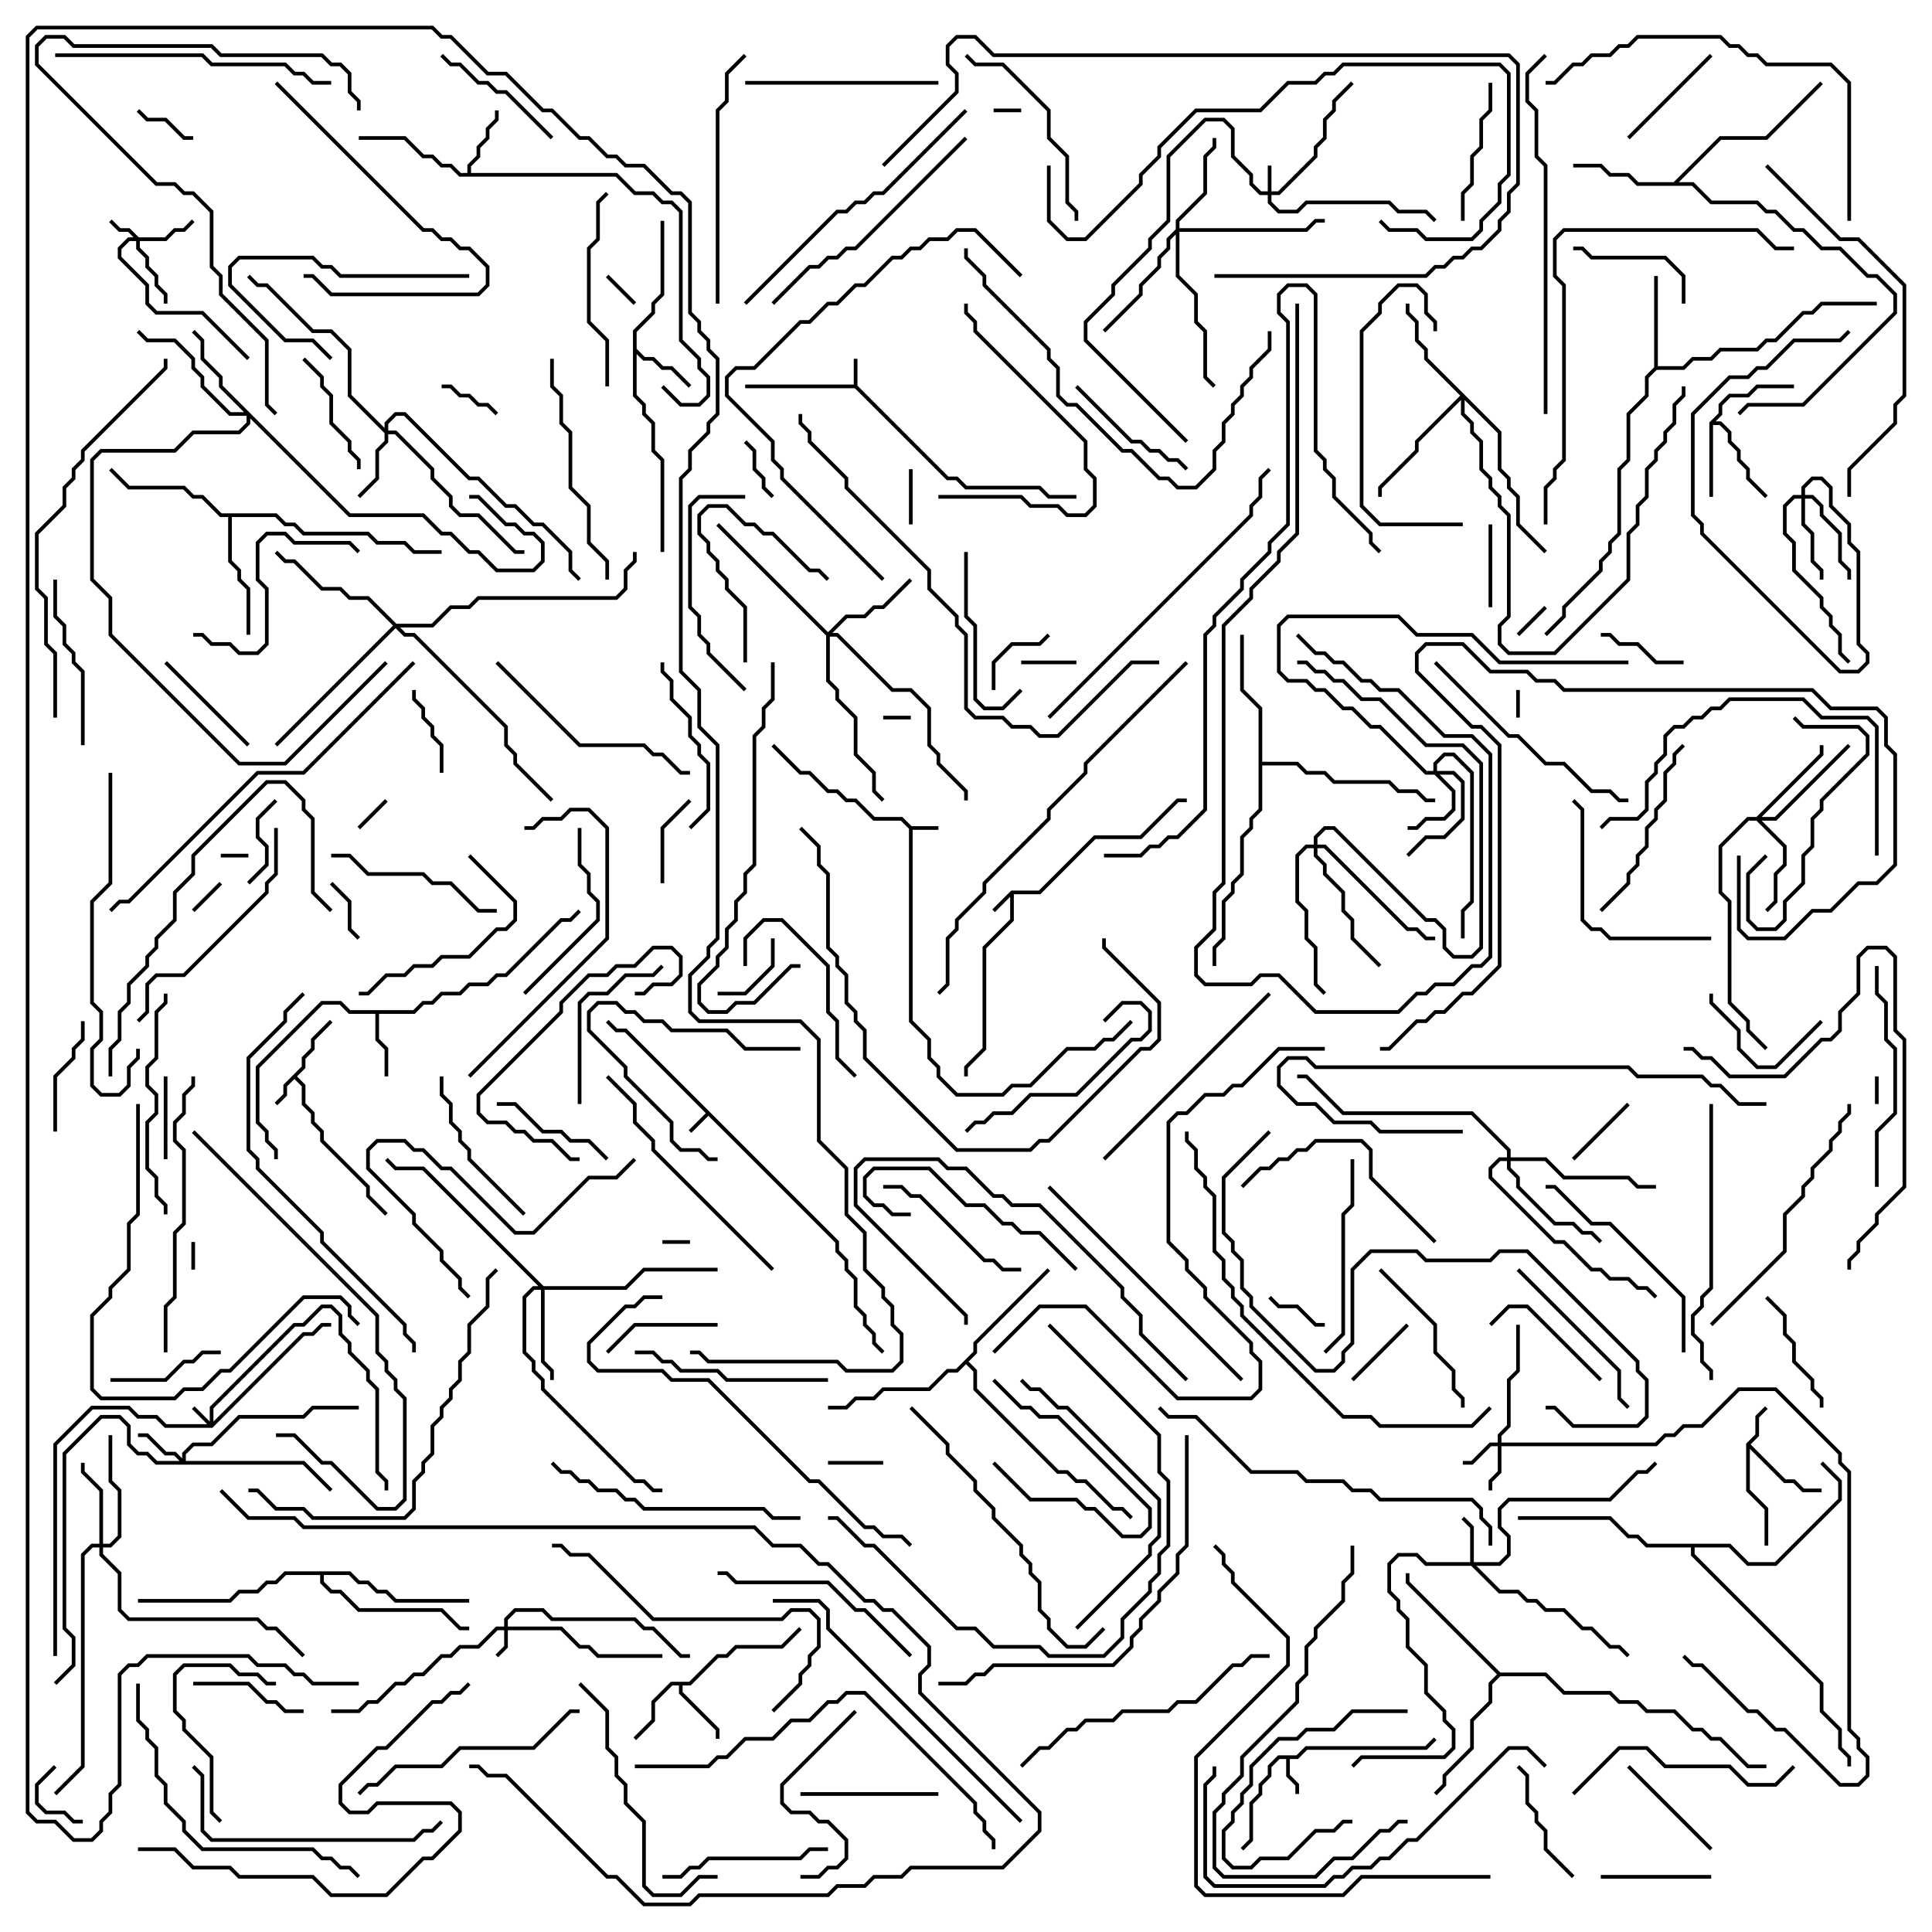 <svg version="1.1" width="105" height="105" xmlns="http://www.w3.org/2000/svg"><path d="M45.6,67.459L45.6,67.959L46.1,68.459L46.1,68.959L46.6,69.459L46.6,70.959L47.1,71.459L47.1,71.959L47.6,72.459L47.6,72.959L48.071,73.429L47.929,73.571L47.4,73.041L47.4,72.541L46.9,72.041L46.9,71.541L46.4,71.041L46.4,69.541L45.9,69.041L45.9,68.541L45.4,68.041L45.4,67.541L38.5,60.641L37.571,61.571L37.429,61.429L38.359,60.5L33.959,56.1L33.459,56.1L32.929,55.571L33.071,55.429L33.541,55.9L34.041,55.9z" stroke="none"/><path d="M54.959,48.4L56.459,48.4L59.459,45.4L61.959,45.4L63.959,43.4L64.5,43.4L64.5,43.6L64.041,43.6L62.041,45.6L59.541,45.6L56.541,48.6L55.1,48.6L55.1,50.041L53.6,51.541L53.6,57.041L52.6,58.041L52.6,58.5L52.4,58.5L52.4,57.959L53.4,56.959L53.4,51.459L54.9,49.959L54.9,48.741L54.071,49.571L53.929,49.429z" stroke="none"/><path d="M46.4,20.9L46.4,19.5L46.6,19.5L46.6,20.959L51.541,25.9L52.041,25.9L52.541,26.4L56.541,26.4L57.041,26.9L58.5,26.9L58.5,27.1L56.959,27.1L56.459,26.6L52.459,26.6L51.959,26.1L51.459,26.1L46.459,21.1L40.5,21.1L40.5,20.9z" stroke="none"/><path d="M49.541,44.9L51,44.9L51,45.1L49.6,45.1L49.6,55.459L50.6,56.459L50.6,57.459L51.1,57.959L51.1,58.459L52.041,59.4L54.459,59.4L54.959,58.9L55.959,58.9L57.959,56.9L59.459,56.9L59.959,56.4L60.459,56.4L61.429,55.429L61.571,55.571L60.541,56.6L60.041,56.6L59.541,57.1L58.041,57.1L56.041,59.1L55.041,59.1L54.541,59.6L51.959,59.6L50.9,58.541L50.9,58.041L50.4,57.541L50.4,56.541L49.4,55.541L49.4,45.041L48.959,44.6L47.459,44.6L46.459,43.6L45.959,43.6L45.459,43.1L44.959,43.1L43.959,42.1L43.459,42.1L41.929,40.571L42.071,40.429L43.541,41.9L44.041,41.9L45.041,42.9L45.541,42.9L46.041,43.4L46.541,43.4L47.541,44.4L49.041,44.4z" stroke="none"/><path d="M16.4,57.959L16.4,57.459L16.9,56.959L16.9,56.459L17.929,55.429L18.071,55.571L17.1,56.541L17.1,57.041L16.6,57.541L16.6,58.041L16.141,58.5L16.6,58.959L16.6,59.959L17.1,60.459L17.1,60.959L17.6,61.459L17.6,61.959L20.1,64.459L20.1,64.959L21.071,65.929L20.929,66.071L19.9,65.041L19.9,64.541L17.4,62.041L17.4,61.541L16.9,61.041L16.9,60.541L16.4,60.041L16.4,59.041L16,58.641L15.6,59.041L15.6,59.541L15.071,60.071L14.929,59.929L15.4,59.459L15.4,58.959z" stroke="none"/><path d="M70.459,95.4L70.959,94.9L77.459,94.9L77.929,94.429L78.071,94.571L77.541,95.1L71.041,95.1L70.541,95.6L70.1,95.6L70.1,96.459L70.6,96.959L70.6,97.5L70.4,97.5L70.4,97.041L69.9,96.541L69.9,95.6L69.541,95.6L69.1,96.041L69.1,96.541L68.6,97.041L68.6,97.541L68.1,98.041L68.1,100.041L67.571,100.571L67.429,100.429L67.9,99.959L67.9,97.959L68.4,97.459L68.4,96.959L68.9,96.459L68.9,95.959L69.459,95.4z" stroke="none"/><path d="M94.9,78.459L95.4,77.959L95.4,76.959L95.929,76.429L96.071,76.571L95.6,77.041L95.6,78.041L95.141,78.5L97.041,80.4L97.541,80.4L98.041,80.9L99,80.9L99,81.1L97.959,81.1L97.459,80.6L96.959,80.6L95.1,78.741L95.1,80.959L96.1,81.959L96.1,84L95.9,84L95.9,82.041L94.9,81.041z" stroke="none"/><path d="M22.459,54.9L22.959,54.4L23.459,54.4L23.959,53.9L24.959,53.9L25.459,53.4L26.459,53.4L26.959,52.9L27.459,52.9L30.459,49.9L30.959,49.9L31.429,49.429L31.571,49.571L31.041,50.1L30.541,50.1L27.541,53.1L27.041,53.1L26.541,53.6L25.541,53.6L25.041,54.1L24.041,54.1L23.541,54.6L23.041,54.6L22.541,55.1L20.6,55.1L20.6,56.459L21.1,56.959L21.1,58.5L20.9,58.5L20.9,57.041L20.4,56.541L20.4,55.1L18.959,55.1L18.459,54.6L17.541,54.6L14.1,58.041L14.1,60.959L14.6,61.459L14.6,61.959L15.1,62.459L15.1,63L14.9,63L14.9,62.541L14.4,62.041L14.4,61.541L13.9,61.041L13.9,57.959L17.459,54.4L18.541,54.4L19.041,54.9z" stroke="none"/><path d="M37.459,91.4L38.959,89.9L39.459,89.9L39.959,89.4L42.459,89.4L43.429,88.429L43.571,88.571L42.541,89.6L40.041,89.6L39.541,90.1L39.041,90.1L37.541,91.6L37.1,91.6L37.1,91.959L39.1,93.959L39.1,94.5L38.9,94.5L38.9,94.041L36.9,92.041L36.9,91.6L36.541,91.6L35.6,92.541L35.6,93.541L34.571,94.571L34.429,94.429L35.4,93.459L35.4,92.459L36.459,91.4z" stroke="none"/><path d="M34.4,17.959L35.4,16.959L35.4,16.459L35.9,15.959L35.9,12L36.1,12L36.1,16.041L35.6,16.541L35.6,17.041L34.6,18.041L34.6,18.959L35.041,19.4L35.541,19.4L36.041,19.9L36.541,19.9L37.571,20.929L37.429,21.071L36.459,20.1L35.959,20.1L35.459,19.6L34.959,19.6L34.6,19.241L34.6,21.459L35.1,21.959L35.1,22.459L35.6,22.959L35.6,24.459L36.1,24.959L36.1,30L35.9,30L35.9,25.041L35.4,24.541L35.4,23.041L34.9,22.541L34.9,22.041L34.4,21.541z" stroke="none"/><path d="M25.4,9.4L25.4,8.959L25.9,8.459L25.9,7.959L26.4,7.459L26.4,6.959L26.9,6.459L26.9,6L27.1,6L27.1,6.541L26.6,7.041L26.6,7.541L26.1,8.041L26.1,8.541L25.6,9.041L25.6,9.4L33.541,9.4L34.541,10.4L35.541,10.4L36.041,10.9L36.541,10.9L37.1,11.459L37.1,18.459L38.1,19.459L38.1,19.959L38.6,20.459L38.6,21.541L38.041,22.1L36.959,22.1L35.929,21.071L36.071,20.929L37.041,21.9L37.959,21.9L38.4,21.459L38.4,20.541L37.9,20.041L37.9,19.541L36.9,18.541L36.9,11.541L36.459,11.1L35.959,11.1L35.459,10.6L34.459,10.6L33.459,9.6L24.959,9.6L24.459,9.1L23.959,9.1L23.459,8.6L22.959,8.6L21.959,7.6L19.5,7.6L19.5,7.4L22.041,7.4L23.041,8.4L23.541,8.4L24.041,8.9L24.541,8.9L25.041,9.4z" stroke="none"/><path d="M92.9,22.959L93.4,22.459L93.4,21.959L93.959,21.4L94.959,21.4L95.459,20.9L97.5,20.9L97.5,21.1L95.541,21.1L95.041,21.6L94.041,21.6L93.6,22.041L93.6,22.541L93.241,22.9L93.541,22.9L94.1,23.459L94.1,23.959L94.6,24.459L94.6,24.959L95.1,25.459L95.1,25.959L96.071,26.929L95.929,27.071L94.9,26.041L94.9,25.541L94.4,25.041L94.4,24.541L93.9,24.041L93.9,23.541L93.459,23.1L93.1,23.1L93.1,27L92.9,27z" stroke="none"/><path d="M89.9,19.959L89.9,15L90.1,15L90.1,19.9L91.459,19.9L91.959,19.4L92.959,19.4L93.459,18.9L95.459,18.9L95.959,18.4L96.459,18.4L97.959,16.9L98.459,16.9L98.959,16.4L102,16.4L102,16.6L99.041,16.6L98.541,17.1L98.041,17.1L96.541,18.6L96.041,18.6L95.541,19.1L93.541,19.1L93.041,19.6L92.041,19.6L91.541,20.1L90.041,20.1L89.6,20.541L89.6,21.541L88.6,22.541L88.6,25.041L88.1,25.541L88.1,29.041L87.6,29.541L87.6,30.041L87.1,30.541L87.1,31.041L85.1,33.041L85.1,33.541L84.071,34.571L83.929,34.429L84.9,33.459L84.9,32.959L86.9,30.959L86.9,30.459L87.4,29.959L87.4,29.459L87.9,28.959L87.9,25.459L88.4,24.959L88.4,22.459L89.4,21.459L89.4,20.459z" stroke="none"/><path d="M90.959,9.9L93.459,7.4L95.959,7.4L98.929,4.429L99.071,4.571L96.041,7.6L93.541,7.6L91.241,9.9L92.041,9.9L93.041,10.9L95.541,10.9L96.041,11.4L96.541,11.4L97.541,12.4L98.041,12.4L99.041,13.4L100.041,13.4L101.541,14.9L102.041,14.9L103.1,15.959L103.1,17.041L98.041,22.1L95.041,22.1L94.571,22.571L94.429,22.429L94.959,21.9L97.959,21.9L102.9,16.959L102.9,16.041L101.959,15.1L101.459,15.1L99.959,13.6L98.959,13.6L97.959,12.6L97.459,12.6L96.459,11.6L95.959,11.6L95.459,11.1L92.959,11.1L91.959,10.1L88.959,10.1L88.459,9.6L87.459,9.6L86.959,9.1L85.5,9.1L85.5,8.9L87.041,8.9L87.541,9.4L88.541,9.4L89.041,9.9z" stroke="none"/><path d="M15.041,27.9L15.541,28.4L16.041,28.4L16.541,28.9L20.041,28.9L20.541,29.4L22.041,29.4L22.541,29.9L24,29.9L24,30.1L22.459,30.1L21.959,29.6L20.459,29.6L19.959,29.1L16.459,29.1L15.959,28.6L15.459,28.6L14.959,28.1L12.6,28.1L12.6,30.459L13.1,30.959L13.1,31.459L13.6,31.959L13.6,34.5L13.4,34.5L13.4,32.041L12.9,31.541L12.9,31.041L12.4,30.541L12.4,28.1L11.959,28.1L10.959,27.1L10.459,27.1L9.959,26.6L6.959,26.6L5.929,25.571L6.071,25.429L7.041,26.4L10.041,26.4L10.541,26.9L11.041,26.9L12.041,27.9z" stroke="none"/><path d="M52.9,73.459L52.9,72.959L56.929,68.929L57.071,69.071L53.1,73.041L53.1,73.541L52.641,74L53.1,74.459L53.1,75.459L57.541,79.9L58.041,79.9L58.541,80.4L59.041,80.4L60.541,81.9L61.041,81.9L61.571,82.429L61.429,82.571L60.959,82.1L60.459,82.1L58.959,80.6L58.459,80.6L57.959,80.1L57.459,80.1L52.9,75.541L52.9,74.541L52.5,74.141L52.041,74.6L51.541,74.6L50.541,75.6L48.041,75.6L47.541,76.1L46.541,76.1L46.041,76.6L45,76.6L45,76.4L45.959,76.4L46.459,75.9L47.459,75.9L47.959,75.4L50.459,75.4L51.459,74.4L51.959,74.4z" stroke="none"/><path d="M68.4,38.541L67.4,37.541L67.4,34.5L67.6,34.5L67.6,37.459L68.6,38.459L68.6,41.4L70.541,41.4L71.041,41.9L72.041,41.9L72.541,42.4L75.541,42.4L76.041,42.9L77.041,42.9L77.541,43.4L78,43.4L78,43.6L77.459,43.6L76.959,43.1L75.959,43.1L75.459,42.6L72.459,42.6L71.959,42.1L70.959,42.1L70.459,41.6L68.6,41.6L68.6,44.041L68.1,44.541L68.1,45.041L67.6,45.541L67.6,47.541L67.1,48.041L67.1,48.541L66.6,49.041L66.6,51.041L66.1,51.541L66.1,52.5L65.9,52.5L65.9,51.459L66.4,50.959L66.4,48.959L66.9,48.459L66.9,47.959L67.4,47.459L67.4,45.459L67.9,44.959L67.9,44.459L68.4,43.959z" stroke="none"/><path d="M81.541,90.9L84.041,90.9L85.041,91.9L87.541,91.9L88.041,92.4L89.041,92.4L89.541,92.9L91.041,92.9L92.041,93.9L92.541,93.9L93.041,94.4L93.541,94.4L95.041,95.9L96,95.9L96,96.1L94.959,96.1L93.459,94.6L92.959,94.6L92.459,94.1L91.959,94.1L90.959,93.1L89.459,93.1L88.959,92.6L87.959,92.6L87.459,92.1L84.959,92.1L83.959,91.1L81.541,91.1L81.1,91.541L81.1,92.541L80.1,93.541L80.1,95.041L78.6,96.541L78.6,97.041L78.071,97.571L77.929,97.429L78.4,96.959L78.4,96.459L79.9,94.959L79.9,93.459L80.9,92.459L80.9,91.459L81.359,91L76.4,86.041L76.4,85.5L76.6,85.5L76.6,85.959z" stroke="none"/><path d="M19.041,85.4L19.541,85.9L20.041,85.9L20.541,86.4L21.041,86.4L21.541,86.9L25.5,86.9L25.5,87.1L21.459,87.1L20.959,86.6L20.459,86.6L19.959,86.1L19.459,86.1L18.959,85.6L17.6,85.6L17.6,85.959L18.041,86.4L18.541,86.4L19.541,87.4L24.041,87.4L25.041,88.4L25.5,88.4L25.5,88.6L24.959,88.6L23.959,87.6L19.459,87.6L18.459,86.6L17.959,86.6L17.4,86.041L17.4,85.6L15.541,85.6L15.041,86.1L14.541,86.1L14.041,86.6L13.041,86.6L12.541,87.1L7.5,87.1L7.5,86.9L12.459,86.9L12.959,86.4L13.959,86.4L14.459,85.9L14.959,85.9L15.459,85.4z" stroke="none"/><path d="M94.041,83.9L95.041,84.9L96.459,84.9L99.9,81.459L99.9,80.541L98.929,79.571L99.071,79.429L100.1,80.459L100.1,81.541L96.541,85.1L94.959,85.1L93.959,84.1L92.1,84.1L92.1,84.459L99.1,91.459L99.1,92.959L100.1,93.959L100.1,94.959L100.6,95.459L100.6,96L100.4,96L100.4,95.541L99.9,95.041L99.9,94.041L98.9,93.041L98.9,91.541L91.9,84.541L91.9,84.1L89.459,84.1L88.959,83.6L88.459,83.6L87.459,82.6L82.5,82.6L82.5,82.4L87.541,82.4L88.541,83.4L89.041,83.4L89.541,83.9z" stroke="none"/><path d="M11.4,77.259L11.4,76.459L15.959,71.9L16.459,71.9L17.459,70.9L18.041,70.9L18.6,71.459L18.6,72.459L19.1,72.959L19.1,73.459L20.1,74.459L20.1,74.959L20.6,75.459L20.6,79.959L21.1,80.459L21.1,81L20.9,81L20.9,80.541L20.4,80.041L20.4,75.541L19.9,75.041L19.9,74.541L18.9,73.541L18.9,73.041L18.4,72.541L18.4,71.541L17.959,71.1L17.541,71.1L16.541,72.1L16.041,72.1L11.6,76.541L11.6,77.259L16.459,72.4L16.959,72.4L17.459,71.9L18,71.9L18,72.1L17.541,72.1L17.041,72.6L16.541,72.6L11.541,77.6L8.959,77.6L8.459,77.1L7.459,77.1L6.959,76.6L5.041,76.6L3.1,78.541L3.1,90L2.9,90L2.9,78.459L4.959,76.4L7.041,76.4L7.541,76.9L8.541,76.9L9.041,77.4L11.259,77.4L10.429,76.571L10.571,76.429z" stroke="none"/><path d="M68.9,10.4L68.9,9L69.1,9L69.1,10.4L69.459,10.4L71.4,8.459L71.4,7.959L71.9,7.459L71.9,6.459L72.4,5.959L72.4,5.459L73.429,4.429L73.571,4.571L72.6,5.541L72.6,6.041L72.1,6.541L72.1,7.541L71.6,8.041L71.6,8.541L69.541,10.6L69.1,10.6L69.1,10.959L69.541,11.4L70.459,11.4L70.959,10.9L75.541,10.9L76.041,11.4L77.541,11.4L78.071,11.929L77.929,12.071L77.459,11.6L75.959,11.6L75.459,11.1L71.041,11.1L70.541,11.6L69.459,11.6L68.9,11.041L68.9,10.6L68.459,10.6L67.9,10.041L67.9,9.541L66.9,8.541L66.9,7.041L66.459,6.6L65.541,6.6L63.6,8.541L63.6,12.041L62.6,13.041L62.6,13.541L60.6,15.541L60.6,16.041L59.1,17.541L59.1,18.459L64.571,23.929L64.429,24.071L58.9,18.541L58.9,17.459L60.4,15.959L60.4,15.459L62.4,13.459L62.4,12.959L63.4,11.959L63.4,8.459L65.459,6.4L66.541,6.4L67.1,6.959L67.1,8.459L68.1,9.459L68.1,9.959L68.541,10.4z" stroke="none"/><path d="M27.4,88.4L27.4,87.959L27.959,87.4L29.541,87.4L30.041,87.9L34.541,87.9L35.041,88.4L35.541,88.4L37.041,89.9L37.5,89.9L37.5,90.1L36.959,90.1L35.459,88.6L34.959,88.6L34.459,88.1L29.959,88.1L29.459,87.6L28.041,87.6L27.6,88.041L27.6,88.4L30.541,88.4L31.541,89.4L32.041,89.4L32.541,89.9L36,89.9L36,90.1L32.459,90.1L31.959,89.6L31.459,89.6L30.459,88.6L27.6,88.6L27.6,89.541L27.071,90.071L26.929,89.929L27.4,89.459L27.4,88.6L27.041,88.6L26.041,89.6L25.041,89.6L24.541,90.1L24.041,90.1L23.041,91.1L22.541,91.1L22.041,91.6L21.541,91.6L20.541,92.6L20.041,92.6L19.541,93.1L18,93.1L18,92.9L19.459,92.9L19.959,92.4L20.459,92.4L21.459,91.4L21.959,91.4L22.459,90.9L22.959,90.9L23.959,89.9L24.459,89.9L24.959,89.4L25.959,89.4L26.959,88.4z" stroke="none"/><path d="M7.541,12.9L8.959,12.9L9.459,12.4L9.959,12.4L10.429,11.929L10.571,12.071L10.041,12.6L9.541,12.6L9.041,13.1L7.6,13.1L7.6,13.459L8.1,13.959L8.1,14.459L8.6,14.959L8.6,15.459L9.1,15.959L9.1,16.5L8.9,16.5L8.9,16.041L8.4,15.541L8.4,15.041L7.9,14.541L7.9,14.041L7.4,13.541L7.4,13.1L7.041,13.1L6.6,13.541L6.6,13.959L8.1,15.459L8.1,16.459L8.541,16.9L11.041,16.9L13.571,19.429L13.429,19.571L10.959,17.1L8.459,17.1L7.9,16.541L7.9,15.541L6.4,14.041L6.4,13.459L6.959,12.9L7.259,12.9L6.959,12.6L6.459,12.6L5.929,12.071L6.071,11.929L6.541,12.4L7.041,12.4z" stroke="none"/><path d="M81.4,78.4L81.4,77.959L81.9,77.459L81.9,74.959L82.4,74.459L82.4,72L82.6,72L82.6,74.541L82.1,75.041L82.1,77.541L81.6,78.041L81.6,78.4L89.959,78.4L90.459,77.9L90.959,77.9L91.459,77.4L92.459,77.4L94.459,75.4L96.541,75.4L100.1,78.959L100.1,79.459L100.6,79.959L100.6,93.959L101.1,94.459L101.1,94.959L101.6,95.459L101.6,96.541L101.041,97.1L99.959,97.1L96.959,94.1L96.459,94.1L95.459,93.1L94.959,93.1L92.459,90.6L91.959,90.6L91.429,90.071L91.571,89.929L92.041,90.4L92.541,90.4L95.041,92.9L95.541,92.9L96.541,93.9L97.041,93.9L100.041,96.9L100.959,96.9L101.4,96.459L101.4,95.541L100.9,95.041L100.9,94.541L100.4,94.041L100.4,80.041L99.9,79.541L99.9,79.041L96.459,75.6L94.541,75.6L92.541,77.6L91.541,77.6L91.041,78.1L90.541,78.1L90.041,78.6L81.6,78.6L81.6,80.041L81.1,80.541L81.1,81L80.9,81L80.9,80.459L81.4,79.959L81.4,78.6L81.041,78.6L80.041,79.6L79.5,79.6L79.5,79.4L79.959,79.4L80.959,78.4z" stroke="none"/><path d="M79.9,84.9L79.9,83.041L79.429,82.571L79.571,82.429L80.1,82.959L80.1,84.9L81.459,84.9L81.9,84.459L81.9,83.541L81.4,83.041L81.4,81.959L81.959,81.4L87.459,81.4L88.959,79.9L89.459,79.9L89.929,79.429L90.071,79.571L89.541,80.1L89.041,80.1L87.541,81.6L82.041,81.6L81.6,82.041L81.6,82.959L82.1,83.459L82.1,84.541L81.541,85.1L80.241,85.1L81.541,86.4L82.541,86.4L83.041,86.9L83.541,86.9L84.041,87.4L85.041,87.4L86.041,88.4L86.541,88.4L87.541,89.4L88.041,89.4L88.571,89.929L88.429,90.071L87.959,89.6L87.459,89.6L86.459,88.6L85.959,88.6L84.959,87.6L83.959,87.6L83.459,87.1L82.959,87.1L82.459,86.6L81.459,86.6L79.959,85.1L77.459,85.1L76.959,84.6L76.041,84.6L75.6,85.041L75.6,86.459L76.1,86.959L76.1,87.459L76.6,87.959L76.6,89.459L77.6,90.459L77.6,91.959L78.6,92.959L78.6,93.459L79.1,93.959L79.1,95.041L78.541,95.6L74.041,95.6L73.571,96.071L73.429,95.929L73.959,95.4L78.459,95.4L78.9,94.959L78.9,94.041L78.4,93.541L78.4,93.041L77.4,92.041L77.4,90.541L76.4,89.541L76.4,88.041L75.9,87.541L75.9,87.041L75.4,86.541L75.4,84.959L75.959,84.4L77.041,84.4L77.541,84.9z" stroke="none"/><path d="M9.9,79.259L9.9,78.959L10.459,78.4L11.459,78.4L12.959,76.9L16.459,76.9L16.959,76.4L19.5,76.4L19.5,76.6L17.041,76.6L16.541,77.1L13.041,77.1L11.541,78.6L10.541,78.6L10.1,79.041L10.1,79.4L16.541,79.4L18.071,80.929L17.929,81.071L16.459,79.6L8.459,79.6L7.959,79.1L7.459,79.1L6.9,78.541L6.9,77.541L6.459,77.1L5.541,77.1L3.6,79.041L3.6,88.459L4.1,88.959L4.1,90.541L3.071,91.571L2.929,91.429L3.9,90.459L3.9,89.041L3.4,88.541L3.4,78.959L5.459,76.9L6.541,76.9L7.1,77.459L7.1,78.459L7.541,78.9L8.041,78.9L8.541,79.4L9.759,79.4L9.459,79.1L8.959,79.1L7.959,78.1L7.5,78.1L7.5,77.9L8.041,77.9L9.041,78.9L9.541,78.9z" stroke="none"/><path d="M77.9,41.9L77.9,41.459L78.459,40.9L79.041,40.9L80.1,41.959L80.1,49.041L79.6,49.541L79.6,51L79.4,51L79.4,49.459L79.9,48.959L79.9,42.041L78.959,41.1L78.541,41.1L78.1,41.541L78.1,41.9L79.041,41.9L79.6,42.459L79.6,44.541L78.541,45.6L77.541,45.6L76.571,46.571L76.429,46.429L77.459,45.4L78.459,45.4L79.4,44.459L79.4,42.541L78.959,42.1L78.241,42.1L79.1,42.959L79.1,44.041L78.541,44.6L77.541,44.6L77.041,45.1L76.5,45.1L76.5,44.9L76.959,44.9L77.459,44.4L78.459,44.4L78.9,43.959L78.9,43.041L77.959,42.1L77.459,42.1L74.959,39.6L74.459,39.6L73.459,38.6L72.959,38.6L71.959,37.6L71.459,37.6L70.959,37.1L69.959,37.1L69.4,36.541L69.4,33.959L69.959,33.4L76.041,33.4L77.041,34.4L80.041,34.4L81.541,35.9L88.5,35.9L88.5,36.1L81.459,36.1L79.959,34.6L76.959,34.6L75.959,33.6L70.041,33.6L69.6,34.041L69.6,36.459L70.041,36.9L71.041,36.9L71.541,37.4L72.041,37.4L73.041,38.4L73.541,38.4L74.541,39.4L75.041,39.4L77.541,41.9z" stroke="none"/><path d="M20.9,23.259L20.9,22.959L21.459,22.4L22.041,22.4L25.541,25.9L26.041,25.9L27.541,27.4L28.041,27.4L29.041,28.4L29.541,28.4L31.1,29.959L31.1,30.959L31.571,31.429L31.429,31.571L30.9,31.041L30.9,30.041L29.459,28.6L28.959,28.6L27.959,27.6L27.459,27.6L25.959,26.1L25.459,26.1L21.959,22.6L21.541,22.6L21.1,23.041L21.1,23.4L21.541,23.4L23.6,25.459L23.6,25.959L24.6,26.959L24.6,27.459L25.041,27.9L26.041,27.9L28.041,29.9L28.5,29.9L28.5,30.1L27.959,30.1L25.959,28.1L24.959,28.1L24.4,27.541L24.4,27.041L23.4,26.041L23.4,25.541L21.459,23.6L21.1,23.6L21.1,24.041L20.6,24.541L20.6,26.041L19.571,27.071L19.429,26.929L20.4,25.959L20.4,24.459L20.9,23.959L20.9,23.541L18.9,21.541L18.9,19.041L17.959,18.1L16.959,18.1L14.459,15.6L13.959,15.6L13.429,15.071L13.571,14.929L14.041,15.4L14.541,15.4L17.041,17.9L18.041,17.9L19.1,18.959L19.1,21.459z" stroke="none"/><path d="M5.4,83.9L5.4,81.041L4.4,80.041L4.4,79.5L4.6,79.5L4.6,79.959L5.6,80.959L5.6,83.9L5.959,83.9L6.4,83.459L6.4,81.041L5.9,80.541L5.9,78L6.1,78L6.1,80.459L6.6,80.959L6.6,83.541L6.041,84.1L5.6,84.1L5.6,84.459L6.6,85.459L6.6,87.459L7.041,87.9L14.041,87.9L14.541,88.4L15.041,88.4L16.571,89.929L16.429,90.071L14.959,88.6L14.459,88.6L13.959,88.1L6.959,88.1L6.4,87.541L6.4,85.541L5.4,84.541L5.4,84.1L5.041,84.1L4.6,84.541L4.6,96.041L3.071,97.571L2.929,97.429L4.4,95.959L4.4,84.459L4.959,83.9z" stroke="none"/><path d="M97.9,26.9L97.9,26.459L98.459,25.9L99.041,25.9L99.6,26.459L99.6,27.459L100.6,28.459L100.6,29.459L101.1,29.959L101.1,34.959L101.6,35.459L101.6,36.041L101.041,36.6L99.959,36.6L92.4,29.041L92.4,28.541L91.9,28.041L91.9,22.459L93.959,20.4L94.959,20.4L95.459,19.9L95.959,19.9L97.459,18.4L99.959,18.4L100.429,17.929L100.571,18.071L100.041,18.6L97.541,18.6L96.041,20.1L95.541,20.1L95.041,20.6L94.041,20.6L92.1,22.541L92.1,27.959L92.6,28.459L92.6,28.959L100.041,36.4L100.959,36.4L101.4,35.959L101.4,35.541L100.9,35.041L100.9,30.041L100.4,29.541L100.4,28.541L99.4,27.541L99.4,26.541L98.959,26.1L98.541,26.1L98.1,26.541L98.1,26.9L98.541,26.9L99.1,27.459L99.1,27.959L100.1,28.959L100.1,30.459L100.6,30.959L100.6,31.5L100.4,31.5L100.4,31.041L99.9,30.541L99.9,29.041L98.9,28.041L98.9,27.541L98.459,27.1L98.1,27.1L98.1,28.459L98.6,28.959L98.6,30.459L99.1,30.959L99.1,31.5L98.9,31.5L98.9,31.041L98.4,30.541L98.4,29.041L97.9,28.541L97.9,27.1L97.541,27.1L97.1,27.541L97.1,28.959L97.6,29.459L97.6,30.959L99.1,32.459L99.1,32.959L99.6,33.459L99.6,33.959L100.1,34.459L100.1,35.459L100.571,35.929L100.429,36.071L99.9,35.541L99.9,34.541L99.4,34.041L99.4,33.541L98.9,33.041L98.9,32.541L97.4,31.041L97.4,29.541L96.9,29.041L96.9,27.459L97.459,26.9z" stroke="none"/><path d="M95.459,44.4L98.9,40.959L98.9,40.5L99.1,40.5L99.1,41.041L95.741,44.4L96.459,44.4L100.429,40.429L100.571,40.571L96.541,44.6L95.741,44.6L97.1,45.959L97.1,47.041L96.6,47.541L96.6,49.041L96.071,49.571L95.929,49.429L96.4,48.959L96.4,47.459L96.9,46.959L96.9,46.041L95.459,44.6L95.041,44.6L93.6,46.041L93.6,48.459L94.1,48.959L94.1,54.459L95.1,55.459L95.1,55.959L96.071,56.929L95.929,57.071L94.9,56.041L94.9,55.541L93.9,54.541L93.9,49.041L93.4,48.541L93.4,45.959L94.959,44.4z" stroke="none"/><path d="M29.541,69.9L33.959,69.9L34.959,68.9L39,68.9L39,69.1L35.041,69.1L34.041,70.1L29.6,70.1L29.6,73.959L30.1,74.459L30.1,75L29.9,75L29.9,74.541L29.4,74.041L29.4,70.1L29.041,70.1L28.6,70.541L28.6,73.459L29.1,73.959L29.1,74.459L29.6,74.959L29.6,75.459L34.541,80.4L35.041,80.4L35.541,80.9L36,80.9L36,81.1L35.459,81.1L34.959,80.6L34.459,80.6L29.4,75.541L29.4,75.041L28.9,74.541L28.9,74.041L28.4,73.541L28.4,70.459L28.959,69.9L29.259,69.9L22.959,63.6L21.459,63.6L20.929,63.071L21.071,62.929L21.541,63.4L23.041,63.4z" stroke="none"/><path d="M63.9,12.459L63.9,11.959L65.4,10.459L65.4,8.459L65.9,7.959L65.9,7.5L66.1,7.5L66.1,8.041L65.6,8.541L65.6,10.541L64.1,12.041L64.1,12.4L70.959,12.4L71.459,11.9L72,11.9L72,12.1L71.541,12.1L71.041,12.6L64.1,12.6L64.1,14.959L65.1,15.959L65.1,17.459L65.6,17.959L65.6,20.459L66.071,20.929L65.929,21.071L65.4,20.541L65.4,18.041L64.9,17.541L64.9,16.041L63.9,15.041L63.9,12.741L63.6,13.041L63.6,13.541L63.1,14.041L63.1,14.541L62.1,15.541L62.1,16.041L60.071,18.071L59.929,17.929L61.9,15.959L61.9,15.459L62.9,14.459L62.9,13.959L63.4,13.459L63.4,12.959z" stroke="none"/><path d="M45,34.359L45.959,33.4L46.959,33.4L47.459,32.9L47.959,32.9L49.429,31.429L49.571,31.571L48.041,33.1L47.541,33.1L47.041,33.6L46.041,33.6L45.241,34.4L45.541,34.4L48.541,37.4L49.541,37.4L50.6,38.459L50.6,40.459L51.1,40.959L51.1,41.459L52.6,42.959L52.6,43.5L52.4,43.5L52.4,43.041L50.9,41.541L50.9,41.041L50.4,40.541L50.4,38.541L49.459,37.6L48.459,37.6L45.459,34.6L45.1,34.6L45.1,36.959L45.6,37.459L45.6,37.959L46.6,38.959L46.6,40.959L47.6,41.959L47.6,42.959L48.071,43.429L47.929,43.571L47.4,43.041L47.4,42.041L46.4,41.041L46.4,39.041L45.4,38.041L45.4,37.541L44.9,37.041L44.9,34.541L38.929,28.571L39.071,28.429z" stroke="none"/><path d="M19.041,27.9L23.041,27.9L24.041,28.9L24.541,28.9L25.541,29.9L26.041,29.9L27.041,30.9L28.959,30.9L29.4,30.459L29.4,29.541L28.959,29.1L28.459,29.1L27.959,28.6L27.459,28.6L25.959,27.1L25.5,27.1L25.5,26.9L26.041,26.9L27.541,28.4L28.041,28.4L28.541,28.9L29.041,28.9L29.6,29.459L29.6,30.541L29.041,31.1L26.959,31.1L25.959,30.1L25.459,30.1L24.459,29.1L23.959,29.1L22.959,28.1L18.959,28.1L13.6,22.741L13.6,23.041L13.041,23.6L10.541,23.6L9.541,24.6L5.541,24.6L5.1,25.041L5.1,31.459L6.1,32.459L6.1,34.459L13.041,41.4L15.459,41.4L20.929,35.929L21.071,36.071L15.541,41.6L12.959,41.6L5.9,34.541L5.9,32.541L4.9,31.541L4.9,24.959L5.459,24.4L9.459,24.4L10.459,23.4L12.959,23.4L13.4,22.959L13.4,22.6L12.459,22.6L10.9,21.041L10.9,20.541L10.4,20.041L10.4,19.541L9.459,18.6L7.959,18.6L7.429,18.071L7.571,17.929L8.041,18.4L9.541,18.4L10.6,19.459L10.6,19.959L11.1,20.459L11.1,20.959L12.541,22.4L13.259,22.4L11.9,21.041L11.9,20.541L10.9,19.541L10.9,18.541L10.429,18.071L10.571,17.929L11.1,18.459L11.1,19.459L12.1,20.459L12.1,20.959z" stroke="none"/><path d="M81.6,23.459L81.6,25.459L82.1,25.959L82.1,26.459L82.6,26.959L82.6,28.459L84.071,29.929L83.929,30.071L82.4,28.541L82.4,27.041L81.9,26.541L81.9,26.041L81.4,25.541L81.4,23.541L79.6,21.741L79.6,22.459L80.1,22.959L80.1,23.459L80.6,23.959L80.6,25.459L81.1,25.959L81.1,26.459L81.6,26.959L81.6,27.459L82.1,27.959L82.1,33.541L81.6,34.041L81.6,34.959L82.041,35.4L84.459,35.4L88.4,31.459L88.4,28.959L88.9,28.459L88.9,27.459L89.4,26.959L89.4,25.459L89.9,24.959L89.9,24.459L90.4,23.959L90.4,23.459L90.9,22.959L90.9,21.959L91.4,21.459L91.4,21L91.6,21L91.6,21.541L91.1,22.041L91.1,23.041L90.6,23.541L90.6,24.041L90.1,24.541L90.1,25.041L89.6,25.541L89.6,27.041L89.1,27.541L89.1,28.541L88.6,29.041L88.6,31.541L84.541,35.6L81.959,35.6L81.4,35.041L81.4,33.959L81.9,33.459L81.9,28.041L81.4,27.541L81.4,27.041L80.9,26.541L80.9,26.041L80.4,25.541L80.4,24.041L79.9,23.541L79.9,23.041L79.4,22.541L79.4,21.741L77.1,24.041L77.1,24.541L75.1,26.541L75.1,27L74.9,27L74.9,26.459L76.9,24.459L76.9,23.959L79.359,21.5L77.4,19.541L77.4,19.041L76.9,18.541L76.9,17.541L76.4,17.041L76.4,16.5L76.6,16.5L76.6,16.959L77.1,17.459L77.1,18.459L77.6,18.959L77.6,19.459z" stroke="none"/><path d="M81.9,62.9L81.9,62.541L79.959,60.6L72.959,60.6L70.959,58.6L70.5,58.6L70.5,58.4L71.041,58.4L73.041,60.4L80.041,60.4L82.1,62.459L82.1,62.9L84.041,62.9L85.041,63.9L88.541,63.9L89.041,64.4L90,64.4L90,64.6L88.959,64.6L88.459,64.1L84.959,64.1L83.959,63.1L82.1,63.1L82.1,63.459L82.6,63.959L82.6,64.459L84.541,66.4L85.541,66.4L86.041,66.9L86.541,66.9L87.071,67.429L86.929,67.571L86.459,67.1L85.959,67.1L85.459,66.6L84.459,66.6L82.4,64.541L82.4,64.041L81.9,63.541L81.9,63.1L81.541,63.1L81.1,63.541L81.1,63.959L84.541,67.4L85.041,67.4L86.541,68.9L87.041,68.9L87.541,69.4L88.541,69.4L89.041,69.9L89.541,69.9L90.071,70.429L89.929,70.571L89.459,70.1L88.959,70.1L88.459,69.6L87.459,69.6L86.959,69.1L86.459,69.1L84.959,67.6L84.459,67.6L80.9,64.041L80.9,63.459L81.459,62.9z" stroke="none"/><path d="M71.4,45.9L71.4,45.459L71.959,44.9L72.541,44.9L77.541,49.9L78.041,49.9L78.6,50.459L78.6,51.459L79.041,51.9L79.959,51.9L80.4,51.459L80.4,41.541L79.459,40.6L77.459,40.6L74.959,38.1L73.959,38.1L72.959,37.1L72.459,37.1L71.959,36.6L71.459,36.6L70.959,36.1L70.5,36.1L70.5,35.9L71.041,35.9L71.541,36.4L72.041,36.4L72.541,36.9L73.041,36.9L74.041,37.9L75.041,37.9L77.541,40.4L79.541,40.4L80.6,41.459L80.6,51.541L80.041,52.1L78.959,52.1L78.4,51.541L78.4,50.541L77.959,50.1L77.459,50.1L72.459,45.1L72.041,45.1L71.6,45.541L71.6,45.9L72.041,45.9L76.541,50.4L77.041,50.4L77.541,50.9L78,50.9L78,51.1L77.459,51.1L76.959,50.6L76.459,50.6L71.959,46.1L71.6,46.1L71.6,46.459L72.1,46.959L72.1,47.459L73.1,48.459L73.1,49.459L73.6,49.959L73.6,50.959L75.071,52.429L74.929,52.571L73.4,51.041L73.4,50.041L72.9,49.541L72.9,48.541L71.9,47.541L71.9,47.041L71.4,46.541L71.4,46.1L71.041,46.1L70.6,46.541L70.6,48.959L71.1,49.459L71.1,50.959L71.6,51.459L71.6,53.459L72.071,53.929L71.929,54.071L71.4,53.541L71.4,51.541L70.9,51.041L70.9,49.541L70.4,49.041L70.4,46.459L70.959,45.9z" stroke="none"/><path d="M21.541,33.9L23.459,33.9L24.459,32.9L25.459,32.9L25.959,32.4L33.459,32.4L33.9,31.959L33.9,30.959L34.4,30.459L34.4,30L34.6,30L34.6,30.541L34.1,31.041L34.1,32.041L33.541,32.6L26.041,32.6L25.541,33.1L24.541,33.1L23.541,34.1L21.741,34.1L22.041,34.4L22.541,34.4L27.6,39.459L27.6,40.459L28.1,40.959L28.1,41.459L30.071,43.429L29.929,43.571L27.9,41.541L27.9,41.041L27.4,40.541L27.4,39.541L22.459,34.6L21.959,34.6L21.5,34.141L15.071,40.571L14.929,40.429L21.359,34L19.959,32.6L18.959,32.6L18.459,32.1L17.459,32.1L15.959,30.6L15.459,30.6L14.929,30.071L15.071,29.929L15.541,30.4L16.041,30.4L17.541,31.9L18.541,31.9L19.041,32.4L20.041,32.4z" stroke="none"/><path d="M13.5,46.4L13.5,46.6L12,46.6L12,46.4z" stroke="none"/><path d="M54,6.1L54,5.9L55.5,5.9L55.5,6.1z" stroke="none"/><path d="M49.5,38.9L49.5,39.1L48,39.1L48,38.9z" stroke="none"/><path d="M102.1,60L101.9,60L101.9,58.5L102.1,58.5z" stroke="none"/><path d="M82.4,37.5L82.6,37.5L82.6,39L82.4,39z" stroke="none"/><path d="M36,67.6L36,67.4L37.5,67.4L37.5,67.6z" stroke="none"/><path d="M10.4,67.5L10.6,67.5L10.6,69L10.4,69z" stroke="none"/><path d="M83.929,32.929L84.071,33.071L82.571,34.571L82.429,34.429z" stroke="none"/><path d="M19.571,45.071L19.429,44.929L20.929,43.429L21.071,43.571z" stroke="none"/><path d="M34.571,16.429L34.429,16.571L32.929,15.071L33.071,14.929z" stroke="none"/><path d="M10.571,49.571L10.429,49.429L11.929,47.929L12.071,48.071z" stroke="none"/><path d="M49.6,28.5L49.4,28.5L49.4,25.5L49.6,25.5z" stroke="none"/><path d="M45,79.6L45,79.4L48,79.4L48,79.6z" stroke="none"/><path d="M58.5,35.9L58.5,36.1L55.5,36.1L55.5,35.9z" stroke="none"/><path d="M2.929,95.929L3.071,96.071L2.1,97.041L2.1,97.959L2.541,98.4L3.541,98.4L4.041,98.9L4.5,98.9L4.5,99.1L3.959,99.1L3.459,98.6L2.459,98.6L1.9,98.041L1.9,96.959z" stroke="none"/><path d="M17.929,48.071L18.071,47.929L19.1,48.959L19.1,50.459L19.571,50.929L19.429,51.071L18.9,50.541L18.9,49.041z" stroke="none"/><path d="M7.429,6.071L7.571,5.929L8.041,6.4L9.041,6.4L10.041,7.4L10.5,7.4L10.5,7.6L9.959,7.6L8.959,6.6L7.959,6.6z" stroke="none"/><path d="M40.429,24.071L40.571,23.929L41.1,24.459L41.1,25.459L41.6,25.959L41.6,26.459L42.071,26.929L41.929,27.071L41.4,26.541L41.4,26.041L40.9,25.541L40.9,24.541z" stroke="none"/><path d="M27.071,22.429L26.929,22.571L26.459,22.1L25.959,22.1L25.459,21.6L24.959,21.6L24.459,21.1L24,21.1L24,20.9L24.541,20.9L25.041,21.4L25.541,21.4L26.041,21.9L26.541,21.9z" stroke="none"/><path d="M68.929,70.571L69.071,70.429L69.541,70.9L70.541,70.9L71.541,71.9L72,71.9L72,72.1L71.459,72.1L70.459,71.1L69.459,71.1z" stroke="none"/><path d="M85.571,63.071L85.429,62.929L88.429,59.929L88.571,60.071z" stroke="none"/><path d="M39,54.1L39,53.9L40.459,53.9L41.9,52.459L41.9,51L42.1,51L42.1,52.541L40.541,54.1z" stroke="none"/><path d="M76.429,71.929L76.571,72.071L73.571,75.071L73.429,74.929z" stroke="none"/><path d="M56.929,34.429L57.071,34.571L56.541,35.1L55.041,35.1L54.1,36.041L54.1,37.5L53.9,37.5L53.9,35.959L54.959,34.9L56.459,34.9z" stroke="none"/><path d="M81.1,33L80.9,33L80.9,28.5L81.1,28.5z" stroke="none"/><path d="M8.9,58.5L9.1,58.5L9.1,63L8.9,63z" stroke="none"/><path d="M53.929,79.571L54.071,79.429L56.041,81.4L58.541,81.4L59.041,81.9L59.541,81.9L61.041,83.4L61.959,83.4L62.4,82.959L62.4,82.041L57.459,77.1L56.459,77.1L55.959,76.6L55.459,76.6L53.929,75.071L54.071,74.929L55.541,76.4L56.041,76.4L56.541,76.9L57.541,76.9L62.6,81.959L62.6,83.041L62.041,83.6L60.959,83.6L59.459,82.1L58.959,82.1L58.459,81.6L55.959,81.6z" stroke="none"/><path d="M13.571,48.071L13.429,47.929L14.4,46.959L14.4,46.041L13.9,45.541L13.9,44.459L14.929,43.429L15.071,43.571L14.1,44.541L14.1,45.459L14.6,45.959L14.6,47.041z" stroke="none"/><path d="M87,34.6L87,34.4L87.541,34.4L88.041,34.9L89.041,34.9L90.041,35.9L91.5,35.9L91.5,36.1L89.959,36.1L88.959,35.1L87.959,35.1L87.459,34.6z" stroke="none"/><path d="M36.1,48L35.9,48L35.9,44.959L37.429,43.429L37.571,43.571L36.1,45.041z" stroke="none"/><path d="M22.4,37.5L22.6,37.5L22.6,37.959L23.1,38.459L23.1,38.959L23.6,39.459L23.6,39.959L24.1,40.459L24.1,42L23.9,42L23.9,40.541L23.4,40.041L23.4,39.541L22.9,39.041L22.9,38.541L22.4,38.041z" stroke="none"/><path d="M87,102.1L87,101.9L93,101.9L93,102.1z" stroke="none"/><path d="M39,71.9L39,72.1L34.541,72.1L33.071,73.571L32.929,73.429L34.459,71.9z" stroke="none"/><path d="M16.5,92.9L16.5,93.1L15.459,93.1L14.959,92.6L14.459,92.6L13.459,91.6L10.5,91.6L10.5,91.4L13.541,91.4L14.541,92.4L15.041,92.4L15.541,92.9z" stroke="none"/><path d="M4.4,55.5L4.6,55.5L4.6,56.541L4.1,57.041L4.1,57.541L3.1,58.541L3.1,61.5L2.9,61.5L2.9,58.459L3.9,57.459L3.9,56.959L4.4,56.459z" stroke="none"/><path d="M98.929,55.429L99.071,55.571L96.541,58.1L95.459,58.1L94.4,57.041L94.4,56.041L92.9,54.541L92.9,54L93.1,54L93.1,54.459L94.6,55.959L94.6,56.959L95.541,57.9L96.459,57.9z" stroke="none"/><path d="M12,73.4L12,73.6L11.041,73.6L10.541,74.1L10.041,74.1L9.041,75.1L6,75.1L6,74.9L8.959,74.9L9.959,73.9L10.459,73.9L10.959,73.4z" stroke="none"/><path d="M92.929,2.929L93.071,3.071L88.571,7.571L88.429,7.429z" stroke="none"/><path d="M13.571,40.429L13.429,40.571L8.929,36.071L9.071,35.929z" stroke="none"/><path d="M40.6,36L40.4,36L40.4,33.041L39.4,32.041L39.4,31.541L38.9,31.041L38.9,30.541L38.4,30.041L38.4,29.541L37.9,29.041L37.9,27.959L38.459,27.4L39.541,27.4L40.541,28.4L41.041,28.4L41.541,28.9L42.041,28.9L44.041,30.9L44.541,30.9L45.071,31.429L44.929,31.571L44.459,31.1L43.959,31.1L41.959,29.1L41.459,29.1L40.959,28.6L40.459,28.6L39.459,27.6L38.541,27.6L38.1,28.041L38.1,28.959L38.6,29.459L38.6,29.959L39.1,30.459L39.1,30.959L39.6,31.459L39.6,31.959L40.6,32.959z" stroke="none"/><path d="M93.071,100.429L92.929,100.571L88.429,96.071L88.571,95.929z" stroke="none"/><path d="M81.071,72.071L80.929,71.929L81.959,70.9L83.041,70.9L87.071,74.929L86.929,75.071L82.959,71.1L82.041,71.1z" stroke="none"/><path d="M76.5,92.9L76.5,93.1L73.541,93.1L72.541,94.1L71.041,94.1L70.541,94.6L69.541,94.6L68.1,96.041L68.1,97.041L67.6,97.541L67.6,98.041L67.1,98.541L67.1,99.041L66.6,99.541L66.6,100.959L67.041,101.4L67.959,101.4L68.459,100.9L69.959,100.9L71.459,99.4L72.459,99.4L72.959,98.9L73.5,98.9L73.5,99.1L73.041,99.1L72.541,99.6L71.541,99.6L70.041,101.1L68.541,101.1L68.041,101.6L66.959,101.6L66.4,101.041L66.4,99.459L66.9,98.959L66.9,98.459L67.4,97.959L67.4,97.459L67.9,96.959L67.9,95.959L69.459,94.4L70.459,94.4L70.959,93.9L72.459,93.9L73.459,92.9z" stroke="none"/><path d="M91.6,16.5L91.4,16.5L91.4,15.041L90.459,14.1L86.459,14.1L85.959,13.6L85.5,13.6L85.5,13.4L86.041,13.4L86.541,13.9L90.541,13.9L91.6,14.959z" stroke="none"/><path d="M99.1,76.5L98.9,76.5L98.9,76.041L98.4,75.541L98.4,75.041L97.4,74.041L97.4,73.041L96.9,72.541L96.9,71.541L95.929,70.571L96.071,70.429L97.1,71.459L97.1,72.459L97.6,72.959L97.6,73.959L98.6,74.959L98.6,75.459L99.1,75.959z" stroke="none"/><path d="M33.071,62.929L32.929,63.071L31.959,62.1L30.959,62.1L30.459,61.6L29.459,61.6L27.959,60.1L27,60.1L27,59.9L28.041,59.9L29.541,61.4L30.541,61.4L31.041,61.9L32.041,61.9z" stroke="none"/><path d="M19.6,25.5L19.4,25.5L19.4,25.041L18.9,24.541L18.9,24.041L17.9,23.041L17.9,21.541L17.4,21.041L17.4,20.541L16.429,19.571L16.571,19.429L17.6,20.459L17.6,20.959L18.1,21.459L18.1,22.959L19.1,23.959L19.1,24.459L19.6,24.959z" stroke="none"/><path d="M85.571,101.929L85.429,102.071L83.9,100.541L83.9,99.541L83.4,99.041L83.4,98.541L82.9,98.041L82.9,96.541L82.429,96.071L82.571,95.929L83.1,96.459L83.1,97.959L83.6,98.459L83.6,98.959L84.1,99.459L84.1,100.459z" stroke="none"/><path d="M43.5,56.9L43.5,57.1L40.459,57.1L39.459,56.1L36.459,56.1L35.959,55.6L34.959,55.6L34.459,55.1L33.959,55.1L33.459,54.6L32.541,54.6L32.1,55.041L32.1,55.959L34.1,57.959L34.1,58.459L36.6,60.959L36.6,61.959L37.041,62.4L38.041,62.4L38.541,62.9L39,62.9L39,63.1L38.459,63.1L37.959,62.6L36.959,62.6L36.4,62.041L36.4,61.041L33.9,58.541L33.9,58.041L31.9,56.041L31.9,54.959L32.459,54.4L33.541,54.4L34.041,54.9L34.541,54.9L35.041,55.4L36.041,55.4L36.541,55.9L39.541,55.9L40.541,56.9z" stroke="none"/><path d="M30.071,7.429L29.929,7.571L27.459,5.1L26.959,5.1L26.459,4.6L25.959,4.6L24.959,3.6L24.459,3.6L23.929,3.071L24.071,2.929L24.541,3.4L25.041,3.4L26.041,4.4L26.541,4.4L27.041,4.9L27.541,4.9z" stroke="none"/><path d="M43.5,97.6L43.5,97.4L51,97.4L51,97.6z" stroke="none"/><path d="M58.429,21.071L58.571,20.929L61.541,23.9L62.041,23.9L62.541,24.4L63.041,24.4L63.541,24.9L64.041,24.9L64.571,25.429L64.429,25.571L63.959,25.1L63.459,25.1L62.959,24.6L62.459,24.6L61.959,24.1L61.459,24.1z" stroke="none"/><path d="M80.9,4.5L81.1,4.5L81.1,6.041L80.6,6.541L80.6,8.041L80.1,8.541L80.1,10.041L79.6,10.541L79.6,12L79.4,12L79.4,10.459L79.9,9.959L79.9,8.459L80.4,7.959L80.4,6.459L80.9,5.959z" stroke="none"/><path d="M95.929,46.429L96.071,46.571L95.1,47.541L95.1,49.959L95.541,50.4L96.459,50.4L96.9,49.959L96.9,48.959L97.9,47.959L97.9,46.459L98.4,45.959L98.4,44.459L98.9,43.959L98.9,43.459L101.4,40.959L101.4,40.041L100.959,39.6L97.959,39.6L97.429,39.071L97.571,38.929L98.041,39.4L101.041,39.4L101.6,39.959L101.6,41.041L99.1,43.541L99.1,44.041L98.6,44.541L98.6,46.041L98.1,46.541L98.1,48.041L97.1,49.041L97.1,50.041L96.541,50.6L95.459,50.6L94.9,50.041L94.9,47.459z" stroke="none"/><path d="M15,91.4L15,91.6L14.459,91.6L13.959,91.1L12.959,91.1L12.459,90.6L10.041,90.6L9.6,91.041L9.6,92.959L10.1,93.459L10.1,93.959L11.6,95.459L11.6,98.459L12.071,98.929L11.929,99.071L11.4,98.541L11.4,95.541L9.9,94.041L9.9,93.541L9.4,93.041L9.4,90.959L9.959,90.4L12.541,90.4L13.041,90.9L14.041,90.9L14.541,91.4z" stroke="none"/><path d="M55.429,37.429L55.571,37.571L54.541,38.6L53.459,38.6L52.9,38.041L52.9,34.041L52.4,33.541L52.4,30L52.6,30L52.6,33.459L53.1,33.959L53.1,37.959L53.541,38.4L54.459,38.4z" stroke="none"/><path d="M40.6,52.5L40.4,52.5L40.4,50.959L41.459,49.9L42.541,49.9L45.1,52.459L45.1,54.959L45.6,55.459L45.6,57.459L46.571,58.429L46.429,58.571L45.4,57.541L45.4,55.541L44.9,55.041L44.9,52.541L42.459,50.1L41.541,50.1L40.6,51.041z" stroke="none"/><path d="M79.6,76.5L79.4,76.5L79.4,76.041L78.9,75.541L78.9,74.541L77.9,73.541L77.9,72.041L74.929,69.071L75.071,68.929L78.1,71.959L78.1,73.459L79.1,74.459L79.1,75.459L79.6,75.959z" stroke="none"/><path d="M48,64.6L48,64.4L49.041,64.4L49.541,64.9L50.041,64.9L53.541,68.4L54.041,68.4L54.541,68.9L55.5,68.9L55.5,69.1L54.459,69.1L53.959,68.6L53.459,68.6L49.959,65.1L49.459,65.1L48.959,64.6z" stroke="none"/><path d="M25.5,14.9L25.5,15.1L18.459,15.1L17.959,14.6L17.459,14.6L16.959,14.1L13.041,14.1L12.6,14.541L12.6,15.459L15.541,18.4L17.041,18.4L18.071,19.429L17.929,19.571L16.959,18.6L15.459,18.6L12.4,15.541L12.4,14.459L12.959,13.9L17.041,13.9L17.541,14.4L18.041,14.4L18.541,14.9z" stroke="none"/><path d="M28.571,65.929L28.429,66.071L25.4,63.041L25.4,62.541L24.9,62.041L24.9,61.541L24.4,61.041L24.4,60.041L23.9,59.541L23.9,58.5L24.1,58.5L24.1,59.459L24.6,59.959L24.6,60.959L25.1,61.459L25.1,61.959L25.6,62.459L25.6,62.959z" stroke="none"/><path d="M31.6,60L31.4,60L31.4,54.459L31.959,53.9L32.959,53.9L33.959,52.9L35.459,52.9L35.929,52.429L36.071,52.571L35.541,53.1L34.041,53.1L33.041,54.1L32.041,54.1L31.6,54.541z" stroke="none"/><path d="M2.9,31.5L3.1,31.5L3.1,33.459L3.6,33.959L3.6,34.959L4.1,35.459L4.1,35.959L4.6,36.459L4.6,40.5L4.4,40.5L4.4,36.541L3.9,36.041L3.9,35.541L3.4,35.041L3.4,34.041L2.9,33.541z" stroke="none"/><path d="M36,102.1L36,101.9L36.959,101.9L37.459,101.4L37.959,101.4L38.459,100.9L43.459,100.9L43.959,100.4L45,100.4L45,100.6L44.041,100.6L43.541,101.1L38.541,101.1L38.041,101.6L37.541,101.6L37.041,102.1z" stroke="none"/><path d="M35.9,36L36.1,36L36.1,36.459L36.6,36.959L36.6,37.959L37.6,38.959L37.6,39.959L38.1,40.459L38.1,40.959L38.6,41.459L38.6,44.041L37.571,45.071L37.429,44.929L38.4,43.959L38.4,41.541L37.9,41.041L37.9,40.541L37.4,40.041L37.4,39.041L36.4,38.041L36.4,37.041L35.9,36.541z" stroke="none"/><path d="M31.5,62.9L31.5,63.1L30.959,63.1L29.959,62.1L28.959,62.1L28.459,61.6L27.959,61.6L27.459,61.1L26.459,61.1L25.9,60.541L25.9,59.459L30.4,54.959L30.4,54.459L31.959,52.9L32.959,52.9L33.459,52.4L34.459,52.4L35.459,51.4L36.541,51.4L37.1,51.959L37.1,53.041L36.541,53.6L35.541,53.6L35.041,54.1L34.5,54.1L34.5,53.9L34.959,53.9L35.459,53.4L36.459,53.4L36.9,52.959L36.9,52.041L36.459,51.6L35.541,51.6L34.541,52.6L33.541,52.6L33.041,53.1L32.041,53.1L30.6,54.541L30.6,55.041L26.1,59.541L26.1,60.459L26.541,60.9L27.541,60.9L28.041,61.4L28.541,61.4L29.041,61.9L30.041,61.9L31.041,62.9z" stroke="none"/><path d="M31.4,45L31.6,45L31.6,46.959L32.1,47.459L32.1,48.459L32.6,48.959L32.6,50.041L28.571,54.071L28.429,53.929L32.4,49.959L32.4,49.041L31.9,48.541L31.9,47.541L31.4,47.041z" stroke="none"/><path d="M43.5,102.1L43.5,101.9L44.459,101.9L44.959,101.4L45.459,101.4L45.9,100.959L45.9,100.041L44.959,99.1L44.459,99.1L43.959,98.6L42.959,98.6L42.4,98.041L42.4,96.959L46.429,92.929L46.571,93.071L42.6,97.041L42.6,97.959L43.041,98.4L44.041,98.4L44.541,98.9L45.041,98.9L46.1,99.959L46.1,101.041L45.541,101.6L45.041,101.6L44.541,102.1z" stroke="none"/><path d="M49.5,65.9L49.5,66.1L48.459,66.1L47.959,65.6L47.459,65.6L46.9,65.041L46.9,63.959L47.459,63.4L50.541,63.4L52.541,65.4L53.541,65.4L54.541,66.4L55.041,66.4L55.541,66.9L56.541,66.9L58.571,68.929L58.429,69.071L56.459,67.1L55.459,67.1L54.959,66.6L54.459,66.6L53.459,65.6L52.459,65.6L50.459,63.6L47.541,63.6L47.1,64.041L47.1,64.959L47.541,65.4L48.041,65.4L48.541,65.9z" stroke="none"/><path d="M18,46.6L18,46.4L19.041,46.4L20.041,47.4L23.041,47.4L23.541,47.9L24.541,47.9L26.041,49.4L27,49.4L27,49.6L25.959,49.6L24.459,48.1L23.459,48.1L22.959,47.6L19.959,47.6L18.959,46.6z" stroke="none"/><path d="M52.571,61.571L52.429,61.429L52.959,60.9L53.459,60.9L53.959,60.4L54.959,60.4L55.959,59.4L58.459,59.4L61.459,56.4L61.959,56.4L62.4,55.959L62.4,55.041L61.959,54.6L61.041,54.6L60.071,55.571L59.929,55.429L60.959,54.4L62.041,54.4L62.6,54.959L62.6,56.041L62.041,56.6L61.541,56.6L58.541,59.6L56.041,59.6L55.041,60.6L54.041,60.6L53.541,61.1L53.041,61.1z" stroke="none"/><path d="M82.429,69.071L82.571,68.929L88.1,74.459L88.1,75.959L88.571,76.429L88.429,76.571L87.9,76.041L87.9,74.541z" stroke="none"/><path d="M19.5,54.1L19.5,53.9L19.959,53.9L20.959,52.9L21.959,52.9L22.459,52.4L23.459,52.4L23.959,51.9L25.459,51.9L26.959,50.4L27.459,50.4L27.9,49.959L27.9,49.041L25.429,46.571L25.571,46.429L28.1,48.959L28.1,50.041L27.541,50.6L27.041,50.6L25.541,52.1L24.041,52.1L23.541,52.6L22.541,52.6L22.041,53.1L21.041,53.1L20.041,54.1z" stroke="none"/><path d="M87.071,49.571L86.929,49.429L88.4,47.959L88.4,47.459L88.9,46.959L88.9,46.459L89.4,45.959L89.4,44.959L89.9,44.459L89.9,43.959L90.4,43.459L90.4,41.959L90.9,41.459L90.9,40.959L91.429,40.429L91.571,40.571L91.1,41.041L91.1,41.541L90.6,42.041L90.6,43.541L90.1,44.041L90.1,44.541L89.6,45.041L89.6,46.041L89.1,46.541L89.1,47.041L88.6,47.541L88.6,48.041z" stroke="none"/><path d="M10.5,34.6L10.5,34.4L11.041,34.4L11.541,34.9L12.541,34.9L13.041,35.4L13.959,35.4L14.4,34.959L14.4,32.041L13.9,31.541L13.9,29.459L14.459,28.9L15.541,28.9L16.041,29.4L19.041,29.4L19.571,29.929L19.429,30.071L18.959,29.6L15.959,29.6L15.459,29.1L14.541,29.1L14.1,29.541L14.1,31.459L14.6,31.959L14.6,35.041L14.041,35.6L12.959,35.6L12.459,35.1L11.459,35.1L10.959,34.6z" stroke="none"/><path d="M40.5,26.9L40.5,27.1L38.041,27.1L37.6,27.541L37.6,32.959L38.1,33.459L38.1,34.459L38.6,34.959L38.6,35.459L40.571,37.429L40.429,37.571L38.4,35.541L38.4,35.041L37.9,34.541L37.9,33.541L37.4,33.041L37.4,27.459L37.959,26.9z" stroke="none"/><path d="M33.1,21L32.9,21L32.9,18.541L31.9,17.541L31.9,13.459L32.4,12.959L32.4,10.959L32.929,10.429L33.071,10.571L32.6,11.041L32.6,13.041L32.1,13.541L32.1,17.459L33.1,18.459z" stroke="none"/><path d="M40.5,4.6L40.5,4.4L51,4.4L51,4.6z" stroke="none"/><path d="M14.929,4.571L15.071,4.429L23.041,12.4L23.541,12.4L24.041,12.9L24.541,12.9L25.041,13.4L25.541,13.4L26.6,14.459L26.6,15.541L26.041,16.1L17.959,16.1L16.959,15.1L16.5,15.1L16.5,14.9L17.041,14.9L18.041,15.9L25.959,15.9L26.4,15.459L26.4,14.541L25.459,13.6L24.959,13.6L24.459,13.1L23.959,13.1L23.459,12.6L22.959,12.6z" stroke="none"/><path d="M93,50.9L93,51.1L87.459,51.1L86.959,50.6L86.459,50.6L85.9,50.041L85.9,44.041L85.429,43.571L85.571,43.429L86.1,43.959L86.1,49.959L86.541,50.4L87.041,50.4L87.541,50.9z" stroke="none"/><path d="M79.5,28.4L79.5,28.6L74.959,28.6L73.9,27.541L73.9,17.959L74.9,16.959L74.9,16.459L75.959,15.4L77.041,15.4L77.6,15.959L77.6,16.959L78.1,17.459L78.1,18L77.9,18L77.9,17.541L77.4,17.041L77.4,16.041L76.959,15.6L76.041,15.6L75.1,16.541L75.1,17.041L74.1,18.041L74.1,27.459L75.041,28.4z" stroke="none"/><path d="M34.5,73.6L34.5,73.4L35.541,73.4L36.041,73.9L36.541,73.9L37.041,74.4L39.041,74.4L39.541,74.9L45,74.9L45,75.1L39.459,75.1L38.959,74.6L36.959,74.6L36.459,74.1L35.959,74.1L35.459,73.6z" stroke="none"/><path d="M51,27.1L51,26.9L55.541,26.9L56.041,27.4L57.541,27.4L58.041,27.9L58.959,27.9L59.4,27.459L59.4,26.041L58.9,25.541L58.9,24.041L52.9,18.041L52.9,17.541L52.4,17.041L52.4,16.5L52.6,16.5L52.6,16.959L53.1,17.459L53.1,17.959L59.1,23.959L59.1,25.459L59.6,25.959L59.6,27.541L59.041,28.1L57.959,28.1L57.459,27.6L55.959,27.6L55.459,27.1z" stroke="none"/><path d="M72.071,73.571L71.929,73.429L72.9,72.459L72.9,65.959L73.4,65.459L73.4,63L73.6,63L73.6,65.541L73.1,66.041L73.1,72.541z" stroke="none"/><path d="M52.429,3.071L52.571,2.929L53.041,3.4L54.541,3.4L57.1,5.959L57.1,7.459L58.1,8.459L58.1,10.959L58.6,11.459L58.6,12L58.4,12L58.4,11.541L57.9,11.041L57.9,8.541L56.9,7.541L56.9,6.041L54.459,3.6L52.959,3.6z" stroke="none"/><path d="M78.071,67.429L77.929,67.571L74.4,64.041L74.4,62.541L73.959,62.1L71.541,62.1L71.041,62.6L70.541,62.6L70.041,63.1L69.541,63.1L69.041,63.6L68.541,63.6L67.571,64.571L67.429,64.429L68.459,63.4L68.959,63.4L69.459,62.9L69.959,62.9L70.459,62.4L70.959,62.4L71.459,61.9L74.041,61.9L74.6,62.459L74.6,63.959z" stroke="none"/><path d="M49.571,89.929L49.429,90.071L46.959,87.6L46.459,87.6L44.959,86.1L39.959,86.1L39.459,85.6L39,85.6L39,85.4L39.541,85.4L40.041,85.9L45.041,85.9L46.541,87.4L47.041,87.4z" stroke="none"/><path d="M25.571,70.429L25.429,70.571L24.9,70.041L24.9,69.541L23.9,68.541L23.9,68.041L22.4,66.541L22.4,66.041L19.9,63.541L19.9,62.459L20.459,61.9L22.041,61.9L22.541,62.4L23.041,62.4L24.041,63.4L24.541,63.4L28.041,66.9L28.959,66.9L31.959,63.9L33.459,63.9L34.429,62.929L34.571,63.071L33.541,64.1L32.041,64.1L29.041,67.1L27.959,67.1L24.459,63.6L23.959,63.6L22.959,62.6L22.459,62.6L21.959,62.1L20.541,62.1L20.1,62.541L20.1,63.459L22.6,65.959L22.6,66.459L24.1,67.959L24.1,68.459L25.1,69.459L25.1,69.959z" stroke="none"/><path d="M91.6,73.5L91.4,73.5L91.4,70.541L87.459,66.6L86.459,66.6L84.459,64.6L84,64.6L84,64.4L84.541,64.4L86.541,66.4L87.541,66.4L91.6,70.459z" stroke="none"/><path d="M9.1,66L8.9,66L8.9,65.541L8.4,65.041L8.4,64.041L7.9,63.541L7.9,60.959L8.4,60.459L8.4,59.541L7.9,59.041L7.9,57.959L8.4,57.459L8.4,54.959L8.9,54.459L8.9,54L9.1,54L9.1,54.541L8.6,55.041L8.6,57.541L8.1,58.041L8.1,58.959L8.6,59.459L8.6,60.541L8.1,61.041L8.1,63.459L8.6,63.959L8.6,64.959L9.1,65.459z" stroke="none"/><path d="M102.1,64.5L101.9,64.5L101.9,61.459L102.9,60.459L102.9,57.041L102.4,56.541L102.4,54.541L101.9,54.041L101.9,52.5L102.1,52.5L102.1,53.959L102.6,54.459L102.6,56.459L103.1,56.959L103.1,60.541L102.1,61.541z" stroke="none"/><path d="M97.429,95.929L97.571,96.071L96.541,97.1L94.959,97.1L93.959,96.1L90.459,96.1L89.459,95.1L88.041,95.1L85.571,97.571L85.429,97.429L87.959,94.9L89.541,94.9L90.541,95.9L94.041,95.9L95.041,96.9L96.459,96.9z" stroke="none"/><path d="M37.5,41.9L37.5,42.1L36.959,42.1L35.959,41.1L35.459,41.1L34.959,40.6L31.459,40.6L26.929,36.071L27.071,35.929L31.541,40.4L35.041,40.4L35.541,40.9L36.041,40.9L37.041,41.9z" stroke="none"/><path d="M29.9,19.5L30.1,19.5L30.1,20.959L30.6,21.459L30.6,22.959L31.1,23.459L31.1,26.459L32.1,27.459L32.1,29.459L33.1,30.459L33.1,31.5L32.9,31.5L32.9,30.541L31.9,29.541L31.9,27.541L30.9,26.541L30.9,23.541L30.4,23.041L30.4,21.541L29.9,21.041z" stroke="none"/><path d="M64.571,74.929L64.429,75.071L61.9,72.541L61.9,71.541L60.9,70.541L60.9,70.041L56.459,65.6L54.959,65.6L54.459,65.1L53.959,65.1L52.459,63.6L51.459,63.6L50.959,63.1L47.041,63.1L46.6,63.541L46.6,65.459L52.6,71.459L52.6,72L52.4,72L52.4,71.541L46.4,65.541L46.4,63.459L46.959,62.9L51.041,62.9L51.541,63.4L52.541,63.4L54.041,64.9L54.541,64.9L55.041,65.4L56.541,65.4L61.1,69.959L61.1,70.459L62.1,71.459L62.1,72.459z" stroke="none"/><path d="M68.929,53.929L69.071,54.071L60.071,63.071L59.929,62.929z" stroke="none"/><path d="M19.571,97.571L19.429,97.429L19.959,96.9L20.459,96.9L21.459,95.9L23.959,95.9L24.959,94.9L28.959,94.9L30.959,92.9L31.5,92.9L31.5,93.1L31.041,93.1L29.041,95.1L25.041,95.1L24.041,96.1L21.541,96.1L20.541,97.1L20.041,97.1z" stroke="none"/><path d="M88.5,43.4L88.5,43.6L87.959,43.6L87.459,43.1L86.459,43.1L84.959,41.6L83.959,41.6L82.459,40.1L81.959,40.1L77.929,36.071L78.071,35.929L82.041,39.9L82.541,39.9L84.041,41.4L85.041,41.4L86.541,42.9L87.541,42.9L88.041,43.4z" stroke="none"/><path d="M14.9,45L15.1,45L15.1,47.541L14.6,48.041L14.6,48.541L10.041,53.1L8.541,53.1L8.1,53.541L8.1,55.041L7.571,55.571L7.429,55.429L7.9,54.959L7.9,53.459L8.459,52.9L9.959,52.9L14.4,48.459L14.4,47.959L14.9,47.459z" stroke="none"/><path d="M39,101.9L39,102.1L38.041,102.1L37.041,103.1L35.459,103.1L34.9,102.541L34.9,99.041L33.9,98.041L33.9,97.041L33.4,96.541L33.4,95.541L32.9,95.041L32.9,93.041L31.429,91.571L31.571,91.429L33.1,92.959L33.1,94.959L33.6,95.459L33.6,96.459L34.1,96.959L34.1,97.959L35.1,98.959L35.1,102.459L35.541,102.9L36.959,102.9L37.959,101.9z" stroke="none"/><path d="M39.1,16.5L38.9,16.5L38.9,5.959L39.4,5.459L39.4,3.959L40.429,2.929L40.571,3.071L39.6,4.041L39.6,5.541L39.1,6.041z" stroke="none"/><path d="M25.571,58.571L25.429,58.429L32.9,50.959L32.9,45.041L31.959,44.1L31.041,44.1L30.541,44.6L29.541,44.6L29.041,45.1L28.5,45.1L28.5,44.9L28.959,44.9L29.459,44.4L30.459,44.4L30.959,43.9L32.041,43.9L33.1,44.959L33.1,51.041z" stroke="none"/><path d="M42.071,68.929L41.929,69.071L35.4,62.541L35.4,62.041L34.4,61.041L34.4,60.041L32.929,58.571L33.071,58.429L34.6,59.959L34.6,60.959L35.6,61.959L35.6,62.459z" stroke="none"/><path d="M29.929,79.571L30.071,79.429L30.541,79.9L31.041,79.9L31.541,80.4L32.041,80.4L32.541,80.9L33.541,80.9L34.041,81.4L34.541,81.4L35.041,81.9L41.541,81.9L42.041,82.4L43.5,82.4L43.5,82.6L41.959,82.6L41.459,82.1L34.959,82.1L34.459,81.6L33.959,81.6L33.459,81.1L32.459,81.1L31.959,80.6L31.459,80.6L30.959,80.1L30.459,80.1z" stroke="none"/><path d="M52.429,7.429L52.571,7.571L46.541,13.6L46.041,13.6L45.541,14.1L45.041,14.1L44.541,14.6L44.041,14.6L42.071,16.571L41.929,16.429L43.959,14.4L44.459,14.4L44.959,13.9L45.459,13.9L45.959,13.4L46.459,13.4z" stroke="none"/><path d="M10.429,96.071L10.571,95.929L11.1,96.459L11.1,99.459L11.541,99.9L22.459,99.9L22.959,99.4L23.459,99.4L23.929,98.929L24.071,99.071L23.541,99.6L23.041,99.6L22.541,100.1L11.459,100.1L10.9,99.541L10.9,96.541z" stroke="none"/><path d="M58.571,88.571L58.429,88.429L62.4,84.459L62.4,83.959L62.9,83.459L62.9,81.541L57.959,76.6L57.459,76.6L56.459,75.6L55.959,75.6L55.429,75.071L55.571,74.929L56.041,75.4L56.541,75.4L57.541,76.4L58.041,76.4L63.1,81.459L63.1,83.541L62.6,84.041L62.6,84.541z" stroke="none"/><path d="M93.071,72.071L92.929,71.929L96.9,67.959L96.9,65.959L97.9,64.959L97.9,64.459L98.4,63.959L98.4,63.459L99.4,62.459L99.4,61.959L99.9,61.459L99.9,60.959L100.4,60.459L100.4,60L100.6,60L100.6,60.541L100.1,61.041L100.1,61.541L99.6,62.041L99.6,62.541L98.6,63.541L98.6,64.041L98.1,64.541L98.1,65.041L97.1,66.041L97.1,68.041z" stroke="none"/><path d="M69,89.9L69,90.1L68.041,90.1L67.541,90.6L67.041,90.6L65.041,92.6L64.041,92.6L63.541,93.1L61.041,93.1L60.541,93.6L59.041,93.6L58.541,94.1L58.041,94.1L57.041,95.1L56.541,95.1L55.571,96.071L55.429,95.929L56.459,94.9L56.959,94.9L57.959,93.9L58.459,93.9L58.959,93.4L60.459,93.4L60.959,92.9L63.459,92.9L63.959,92.4L64.959,92.4L66.959,90.4L67.459,90.4L67.959,89.9z" stroke="none"/><path d="M67.571,74.929L67.429,75.071L56.929,64.571L57.071,64.429z" stroke="none"/><path d="M42.071,93.071L41.929,92.929L43.4,91.459L43.4,90.959L43.9,90.459L43.9,89.959L44.4,89.459L44.4,88.041L43.959,87.6L43.041,87.6L42.541,88.1L35.459,88.1L31.959,84.6L30.959,84.6L30.459,84.1L30,84.1L30,83.9L30.541,83.9L31.041,84.4L32.041,84.4L35.541,87.9L42.459,87.9L42.959,87.4L44.041,87.4L44.6,87.959L44.6,89.541L44.1,90.041L44.1,90.541L43.6,91.041L43.6,91.541z" stroke="none"/><path d="M92.9,60L93.1,60L93.1,70.041L92.6,70.541L92.6,71.041L92.1,71.541L92.1,72.459L92.6,72.959L92.6,73.959L93.1,74.459L93.1,75L92.9,75L92.9,74.541L92.4,74.041L92.4,73.041L91.9,72.541L91.9,71.459L92.4,70.959L92.4,70.459L92.9,69.959z" stroke="none"/><path d="M91.5,57.1L91.5,56.9L92.041,56.9L92.541,57.4L93.041,57.4L94.041,58.4L96.959,58.4L98.959,56.4L99.459,56.4L99.9,55.959L99.9,54.959L100.9,53.959L100.9,51.959L101.459,51.4L102.541,51.4L103.1,51.959L103.1,55.959L103.6,56.459L103.6,64.541L102.1,66.041L102.1,66.541L101.1,67.541L101.1,68.041L100.6,68.541L100.6,69L100.4,69L100.4,68.459L100.9,67.959L100.9,67.459L101.9,66.459L101.9,65.959L103.4,64.459L103.4,56.541L102.9,56.041L102.9,52.041L102.459,51.6L101.541,51.6L101.1,52.041L101.1,54.041L100.1,55.041L100.1,56.041L99.541,56.6L99.041,56.6L97.041,58.6L93.959,58.6L92.959,57.6L92.459,57.6L91.959,57.1z" stroke="none"/><path d="M18.071,49.429L17.929,49.571L16.9,48.541L16.9,44.541L16.4,44.041L16.4,43.541L15.459,42.6L14.541,42.6L10.6,46.541L10.6,47.541L9.6,48.541L9.6,50.041L8.6,51.041L8.6,51.541L8.1,52.041L8.1,52.541L7.1,53.541L7.1,54.541L6.6,55.041L6.6,56.541L6.1,57.041L6.1,58.5L5.9,58.5L5.9,56.959L6.4,56.459L6.4,54.959L6.9,54.459L6.9,53.459L7.9,52.459L7.9,51.959L8.4,51.459L8.4,50.959L9.4,49.959L9.4,48.459L10.4,47.459L10.4,46.459L14.459,42.4L15.541,42.4L16.6,43.459L16.6,43.959L17.1,44.459L17.1,48.459z" stroke="none"/><path d="M5.9,42L6.1,42L6.1,48.041L5.1,49.041L5.1,54.459L5.6,54.959L5.6,56.541L5.1,57.041L5.1,58.959L5.541,59.4L6.459,59.4L6.9,58.959L6.9,57.959L7.4,57.459L7.4,57L7.6,57L7.6,57.541L7.1,58.041L7.1,59.041L6.541,59.6L5.459,59.6L4.9,59.041L4.9,56.959L5.4,56.459L5.4,55.041L4.9,54.541L4.9,48.959L5.9,47.959z" stroke="none"/><path d="M102.1,46.5L101.9,46.5L101.9,39.541L101.459,39.1L98.959,39.1L97.959,38.1L94.041,38.1L93.541,38.6L93.041,38.6L92.541,39.1L92.041,39.1L91.541,39.6L91.041,39.6L90.6,40.041L90.6,41.041L90.1,41.541L90.1,42.041L89.6,42.541L89.6,44.041L89.041,44.6L87.541,44.6L87.071,45.071L86.929,44.929L87.459,44.4L88.959,44.4L89.4,43.959L89.4,42.459L89.9,41.959L89.9,41.459L90.4,40.959L90.4,39.959L90.959,39.4L91.459,39.4L91.959,38.9L92.459,38.9L92.959,38.4L93.459,38.4L93.959,37.9L98.041,37.9L99.041,38.9L101.541,38.9L102.1,39.459z" stroke="none"/><path d="M10.4,58.5L10.6,58.5L10.6,59.041L10.1,59.541L10.1,60.541L9.6,61.041L9.6,61.959L10.1,62.459L10.1,66.541L9.6,67.041L9.6,70.541L9.1,71.041L9.1,73.5L8.9,73.5L8.9,70.959L9.4,70.459L9.4,66.959L9.9,66.459L9.9,62.541L9.4,62.041L9.4,60.959L9.9,60.459L9.9,59.459L10.4,58.959z" stroke="none"/><path d="M18,4.4L18,4.6L16.959,4.6L16.459,4.1L15.959,4.1L15.459,3.6L11.459,3.6L10.959,3.1L3,3.1L3,2.9L11.041,2.9L11.541,3.4L15.541,3.4L16.041,3.9L16.541,3.9L17.041,4.4z" stroke="none"/><path d="M73.4,84L73.6,84L73.6,85.541L73.1,86.041L73.1,87.041L71.6,88.541L71.6,89.041L71.1,89.541L71.1,91.041L70.6,91.541L70.6,92.541L67.6,95.541L67.6,96.541L66.6,97.541L66.6,98.041L66.1,98.541L66.1,101.459L66.541,101.9L71.459,101.9L72.459,100.9L73.459,100.9L74.959,99.4L75.459,99.4L75.959,98.9L76.5,98.9L76.5,99.1L76.041,99.1L75.541,99.6L75.041,99.6L73.541,101.1L72.541,101.1L71.541,102.1L66.459,102.1L65.9,101.541L65.9,98.459L66.4,97.959L66.4,97.459L67.4,96.459L67.4,95.459L70.4,92.459L70.4,91.459L70.9,90.959L70.9,89.459L71.4,88.959L71.4,88.459L72.9,86.959L72.9,85.959L73.4,85.459z" stroke="none"/><path d="M7.4,91.5L7.6,91.5L7.6,93.459L8.1,93.959L8.1,94.459L8.6,94.959L8.6,96.459L9.1,96.959L9.1,97.959L10.1,98.959L10.1,99.459L11.041,100.4L17.041,100.4L17.541,100.9L18.041,100.9L18.541,101.4L19.041,101.4L19.571,101.929L19.429,102.071L18.959,101.6L18.459,101.6L17.959,101.1L17.459,101.1L16.959,100.6L10.959,100.6L9.9,99.541L9.9,99.041L8.9,98.041L8.9,97.041L8.4,96.541L8.4,95.041L7.9,94.541L7.9,94.041L7.4,93.541z" stroke="none"/><path d="M49.429,76.571L49.571,76.429L51.6,78.459L51.6,78.959L53.1,80.459L53.1,80.959L54.1,81.959L54.1,82.459L55.6,83.959L55.6,84.459L56.1,84.959L56.1,85.459L56.6,85.959L56.6,87.459L57.1,87.959L57.1,88.459L58.041,89.4L58.959,89.4L59.929,88.429L60.071,88.571L59.041,89.6L57.959,89.6L56.9,88.541L56.9,88.041L56.4,87.541L56.4,86.041L55.9,85.541L55.9,85.041L55.4,84.541L55.4,84.041L53.9,82.541L53.9,82.041L52.9,81.041L52.9,80.541L51.4,79.041L51.4,78.541z" stroke="none"/><path d="M56.929,72.071L57.071,71.929L63.1,77.959L63.1,79.959L63.6,80.459L63.6,84.041L63.1,84.541L63.1,85.541L62.6,86.041L62.6,86.541L61.1,88.041L61.1,89.041L60.041,90.1L56.959,90.1L56.459,89.6L53.959,89.6L52.959,88.6L51.959,88.6L47.459,84.1L46.959,84.1L45.459,82.6L45,82.6L45,82.4L45.541,82.4L47.041,83.9L47.541,83.9L52.041,88.4L53.041,88.4L54.041,89.4L56.541,89.4L57.041,89.9L59.959,89.9L60.9,88.959L60.9,87.959L62.4,86.459L62.4,85.959L62.9,85.459L62.9,84.459L63.4,83.959L63.4,80.541L62.9,80.041L62.9,78.041z" stroke="none"/><path d="M40.571,16.571L40.429,16.429L45.459,11.4L45.959,11.4L46.459,10.9L46.959,10.9L47.459,10.4L47.959,10.4L52.429,5.929L52.571,6.071L48.041,10.6L47.541,10.6L47.041,11.1L46.541,11.1L46.041,11.6L45.541,11.6z" stroke="none"/><path d="M41.9,36L42.1,36L42.1,38.041L41.6,38.541L41.6,39.541L41.1,40.041L41.1,47.041L40.6,47.541L40.6,48.541L40.1,49.041L40.1,50.041L39.6,50.541L39.6,51.541L39.1,52.041L39.1,52.541L38.1,53.541L38.1,54.459L38.541,54.9L39.459,54.9L39.959,54.4L40.959,54.4L42.959,52.4L43.5,52.4L43.5,52.6L43.041,52.6L41.041,54.6L40.041,54.6L39.541,55.1L38.459,55.1L37.9,54.541L37.9,53.459L38.9,52.459L38.9,51.959L39.4,51.459L39.4,50.459L39.9,49.959L39.9,48.959L40.4,48.459L40.4,47.459L40.9,46.959L40.9,39.959L41.4,39.459L41.4,38.459L41.9,37.959z" stroke="none"/><path d="M79.5,61.4L79.5,61.6L74.959,61.6L74.459,61.1L72.459,61.1L71.459,60.1L70.459,60.1L69.4,59.041L69.4,57.959L69.959,57.4L71.041,57.4L71.541,57.9L88.541,57.9L89.041,58.4L92.541,58.4L93.041,58.9L93.541,58.9L94.541,59.9L96,59.9L96,60.1L94.459,60.1L93.459,59.1L92.959,59.1L92.459,58.6L88.959,58.6L88.459,58.1L71.459,58.1L70.959,57.6L70.041,57.6L69.6,58.041L69.6,58.959L70.541,59.9L71.541,59.9L72.541,60.9L74.541,60.9L75.041,61.4z" stroke="none"/><path d="M7.4,60L7.6,60L7.6,66.041L7.1,66.541L7.1,69.041L6.1,70.041L6.1,70.541L5.1,71.541L5.1,75.459L5.541,75.9L9.459,75.9L9.959,75.4L10.959,75.4L11.959,74.4L12.459,74.4L16.459,70.4L18.541,70.4L19.1,70.959L19.1,71.459L19.571,71.929L19.429,72.071L18.9,71.541L18.9,71.041L18.459,70.6L16.541,70.6L12.541,74.6L12.041,74.6L11.041,75.6L10.041,75.6L9.541,76.1L5.459,76.1L4.9,75.541L4.9,71.459L5.9,70.459L5.9,69.959L6.9,68.959L6.9,66.459L7.4,65.959z" stroke="none"/><path d="M15,78.1L15,77.9L16.041,77.9L17.541,79.4L18.041,79.4L20.541,81.9L21.459,81.9L21.9,81.459L21.9,76.041L21.4,75.541L21.4,75.041L20.9,74.541L20.9,74.041L20.4,73.541L20.4,71.541L10.429,61.571L10.571,61.429L20.6,71.459L20.6,73.459L21.1,73.959L21.1,74.459L21.6,74.959L21.6,75.459L22.1,75.959L22.1,81.541L21.541,82.1L20.459,82.1L17.959,79.6L17.459,79.6L15.959,78.1z" stroke="none"/><path d="M19.6,6L19.4,6L19.4,5.541L18.9,5.041L18.9,4.041L18.459,3.6L17.959,3.6L17.459,3.1L11.959,3.1L11.459,2.6L3.959,2.6L3.459,2.1L2.541,2.1L2.1,2.541L2.1,3.459L8.541,9.9L9.541,9.9L10.041,10.4L10.541,10.4L11.6,11.459L11.6,14.459L12.1,14.959L12.1,15.959L14.6,18.459L14.6,21.959L15.071,22.429L14.929,22.571L14.4,22.041L14.4,18.541L11.9,16.041L11.9,15.041L11.4,14.541L11.4,11.541L10.459,10.6L9.959,10.6L9.459,10.1L8.459,10.1L1.9,3.541L1.9,2.459L2.459,1.9L3.541,1.9L4.041,2.4L11.541,2.4L12.041,2.9L17.541,2.9L18.041,3.4L18.541,3.4L19.1,3.959L19.1,4.959L19.6,5.459z" stroke="none"/><path d="M68.9,18L69.1,18L69.1,19.041L68.1,20.041L68.1,20.541L67.6,21.041L67.6,21.541L67.1,22.041L67.1,22.541L66.6,23.041L66.6,24.041L66.1,24.541L66.1,25.541L65.041,26.6L63.959,26.6L63.459,26.1L62.959,26.1L61.459,24.6L60.959,24.6L58.459,22.1L57.959,22.1L57.4,21.541L57.4,20.041L56.9,19.541L56.9,19.041L53.4,15.541L53.4,15.041L52.4,14.041L52.4,13.5L52.6,13.5L52.6,13.959L53.6,14.959L53.6,15.459L57.1,18.959L57.1,19.459L57.6,19.959L57.6,21.459L58.041,21.9L58.541,21.9L61.041,24.4L61.541,24.4L63.041,25.9L63.541,25.9L64.041,26.4L64.959,26.4L65.9,25.459L65.9,24.459L66.4,23.959L66.4,22.959L66.9,22.459L66.9,21.959L67.4,21.459L67.4,20.959L67.9,20.459L67.9,19.959L68.9,18.959z" stroke="none"/><path d="M43.429,45.071L43.571,44.929L44.6,45.959L44.6,46.959L45.1,47.459L45.1,51.459L45.6,51.959L45.6,52.459L46.1,52.959L46.1,54.459L46.6,54.959L46.6,55.459L47.1,55.959L47.1,57.459L52.041,62.4L55.959,62.4L56.459,61.9L56.959,61.9L61.959,56.9L62.459,56.9L62.9,56.459L62.9,54.541L59.9,51.541L59.9,51L60.1,51L60.1,51.459L63.1,54.459L63.1,56.541L62.541,57.1L62.041,57.1L57.041,62.1L56.541,62.1L56.041,62.6L51.959,62.6L46.9,57.541L46.9,56.041L46.4,55.541L46.4,55.041L45.9,54.541L45.9,53.041L45.4,52.541L45.4,52.041L44.9,51.541L44.9,47.541L44.4,47.041L44.4,46.041z" stroke="none"/><path d="M70.4,16.5L70.6,16.5L70.6,29.041L69.6,30.041L69.6,30.541L68.1,32.041L68.1,32.541L66.6,34.041L66.6,48.041L66.1,48.541L66.1,50.541L65.1,51.541L65.1,52.959L65.541,53.4L67.959,53.4L68.459,52.9L69.541,52.9L71.541,54.9L75.959,54.9L76.959,53.9L77.459,53.9L77.959,53.4L78.959,53.4L79.959,52.4L80.459,52.4L80.9,51.959L80.9,41.041L79.959,40.1L78.459,40.1L75.959,37.6L74.959,37.6L74.459,37.1L73.959,37.1L72.959,36.1L72.459,36.1L71.959,35.6L71.459,35.6L70.429,34.571L70.571,34.429L71.541,35.4L72.041,35.4L72.541,35.9L73.041,35.9L74.041,36.9L74.541,36.9L75.041,37.4L76.041,37.4L78.541,39.9L80.041,39.9L81.1,40.959L81.1,52.041L80.541,52.6L80.041,52.6L79.041,53.6L78.041,53.6L77.541,54.1L77.041,54.1L76.041,55.1L71.459,55.1L69.459,53.1L68.541,53.1L68.041,53.6L65.459,53.6L64.9,53.041L64.9,51.459L65.9,50.459L65.9,48.459L66.4,47.959L66.4,33.959L67.9,32.459L67.9,31.959L69.4,30.459L69.4,29.959L70.4,28.959z" stroke="none"/><path d="M84.071,95.929L83.929,96.071L82.959,95.1L82.041,95.1L77.041,100.1L76.541,100.1L75.541,101.1L75.041,101.1L74.541,101.6L73.541,101.6L73.041,102.1L72.541,102.1L72.041,102.6L65.959,102.6L65.4,102.041L65.4,96.959L65.9,96.459L65.9,96L66.1,96L66.1,96.541L65.6,97.041L65.6,101.959L66.041,102.4L71.959,102.4L72.459,101.9L72.959,101.9L73.459,101.4L74.459,101.4L74.959,100.9L75.459,100.9L76.459,99.9L76.959,99.9L81.959,94.9L83.041,94.9z" stroke="none"/><path d="M55.571,98.929L55.429,99.071L44.9,88.541L44.9,87.541L44.459,87.1L42,87.1L42,86.9L44.541,86.9L45.1,87.459L45.1,88.459z" stroke="none"/><path d="M57.071,39.071L56.929,38.929L67.9,27.959L67.9,27.459L68.4,26.959L68.4,25.959L68.929,25.429L69.071,25.571L68.6,26.041L68.6,27.041L68.1,27.541L68.1,28.041z" stroke="none"/><path d="M26.929,68.929L27.071,69.071L26.6,69.541L26.6,71.041L25.6,72.041L25.6,73.541L25.1,74.041L25.1,75.041L24.6,75.541L24.6,76.041L24.1,76.541L24.1,77.041L23.6,77.541L23.6,79.041L23.1,79.541L23.1,80.041L22.6,80.541L22.6,82.041L22.041,82.6L16.959,82.6L16.459,82.1L14.959,82.1L13.959,81.1L13.5,81.1L13.5,80.9L14.041,80.9L15.041,81.9L16.541,81.9L17.041,82.4L21.959,82.4L22.4,81.959L22.4,80.459L22.9,79.959L22.9,79.459L23.4,78.959L23.4,77.459L23.9,76.959L23.9,76.459L24.4,75.959L24.4,75.459L24.9,74.959L24.9,73.959L25.4,73.459L25.4,71.959L26.4,70.959L26.4,69.459z" stroke="none"/><path d="M48.071,31.429L47.929,31.571L42.4,26.041L42.4,25.541L41.9,25.041L41.9,24.041L39.4,21.541L39.4,20.459L39.959,19.9L40.959,19.9L43.459,17.4L43.959,17.4L44.959,16.4L45.459,16.4L46.459,15.4L46.959,15.4L48.459,13.9L48.959,13.9L49.459,13.4L49.959,13.4L50.459,12.9L51.459,12.9L51.959,12.4L53.041,12.4L55.571,14.929L55.429,15.071L52.959,12.6L52.041,12.6L51.541,13.1L50.541,13.1L50.041,13.6L49.541,13.6L49.041,14.1L48.541,14.1L47.041,15.6L46.541,15.6L45.541,16.6L45.041,16.6L44.041,17.6L43.541,17.6L41.041,20.1L40.041,20.1L39.6,20.541L39.6,21.459L42.1,23.959L42.1,24.959L42.6,25.459L42.6,25.959z" stroke="none"/><path d="M100.6,12L100.4,12L100.4,4.541L99.459,3.6L95.959,3.6L95.459,3.1L94.959,3.1L94.459,2.6L93.959,2.6L93.459,2.1L89.041,2.1L88.541,2.6L88.041,2.6L87.541,3.1L86.541,3.1L86.041,3.6L85.541,3.6L84.541,4.6L84,4.6L84,4.4L84.459,4.4L85.459,3.4L85.959,3.4L86.459,2.9L87.459,2.9L87.959,2.4L88.459,2.4L88.959,1.9L93.541,1.9L94.041,2.4L94.541,2.4L95.041,2.9L95.541,2.9L96.041,3.4L99.541,3.4L100.6,4.459z" stroke="none"/><path d="M56.9,9L57.1,9L57.1,11.959L58.041,12.9L58.959,12.9L61.9,9.959L61.9,9.459L62.9,8.459L62.9,7.959L64.959,5.9L68.459,5.9L69.959,4.4L71.459,4.4L71.959,3.9L72.459,3.9L72.959,3.4L81.541,3.4L82.1,3.959L82.1,9.541L81.6,10.041L81.6,11.041L80.6,12.041L80.6,12.541L80.041,13.1L77.459,13.1L76.959,12.6L75.459,12.6L74.929,12.071L75.071,11.929L75.541,12.4L77.041,12.4L77.541,12.9L79.959,12.9L80.4,12.459L80.4,11.959L81.4,10.959L81.4,9.959L81.9,9.459L81.9,4.041L81.459,3.6L73.041,3.6L72.541,4.1L72.041,4.1L71.541,4.6L70.041,4.6L68.541,6.1L65.041,6.1L63.1,8.041L63.1,8.541L62.1,9.541L62.1,10.041L59.041,13.1L57.959,13.1L56.9,12.041z" stroke="none"/><path d="M95.929,9.071L96.071,8.929L100.041,12.9L101.041,12.9L103.6,15.459L103.6,21.541L103.1,22.041L103.1,23.041L100.6,25.541L100.6,27L100.4,27L100.4,25.459L102.9,22.959L102.9,21.959L103.4,21.459L103.4,15.541L100.959,13.1L99.959,13.1z" stroke="none"/><path d="M66,15.1L66,14.9L77.459,14.9L77.959,14.4L78.459,14.4L78.959,13.9L79.459,13.9L79.959,13.4L80.459,13.4L81.4,12.459L81.4,11.959L81.9,11.459L81.9,10.459L82.4,9.959L82.4,3.541L81.959,3.1L53.959,3.1L52.959,2.1L52.041,2.1L51.6,2.541L51.6,3.459L52.1,3.959L52.1,5.041L48.071,9.071L47.929,8.929L51.9,4.959L51.9,4.041L51.4,3.541L51.4,2.459L51.959,1.9L53.041,1.9L54.041,2.9L82.041,2.9L82.6,3.459L82.6,10.041L82.1,10.541L82.1,11.541L81.6,12.041L81.6,12.541L80.541,13.6L80.041,13.6L79.541,14.1L79.041,14.1L78.541,14.6L78.041,14.6L77.541,15.1z" stroke="none"/><path d="M64.4,78L64.6,78L64.6,84.041L64.1,84.541L64.1,85.541L63.1,86.541L63.1,87.041L62.1,88.041L62.1,88.541L61.6,89.041L61.6,89.541L60.541,90.6L54.041,90.6L53.541,91.1L53.041,91.1L52.541,91.6L51,91.6L51,91.4L52.459,91.4L52.959,90.9L53.459,90.9L53.959,90.4L60.459,90.4L61.4,89.459L61.4,88.959L61.9,88.459L61.9,87.959L62.9,86.959L62.9,86.459L63.9,85.459L63.9,84.459L64.4,83.959z" stroke="none"/><path d="M36,70.4L36,70.6L35.041,70.6L34.541,71.1L34.041,71.1L32.1,73.041L32.1,73.959L32.541,74.4L36.041,74.4L36.541,74.9L38.541,74.9L44.041,80.4L44.541,80.4L47.041,82.9L47.541,82.9L48.041,83.4L49.041,83.4L49.571,83.929L49.429,84.071L48.959,83.6L47.959,83.6L47.459,83.1L46.959,83.1L44.459,80.6L43.959,80.6L38.459,75.1L36.459,75.1L35.959,74.6L32.459,74.6L31.9,74.041L31.9,72.959L33.959,70.9L34.459,70.9L34.959,70.4z" stroke="none"/><path d="M81.1,84L80.9,84L80.9,83.041L80.4,82.541L80.4,82.041L79.959,81.6L74.959,81.6L74.459,81.1L73.459,81.1L72.959,80.6L70.959,80.6L70.459,80.1L67.959,80.1L64.959,77.1L63.459,77.1L62.929,76.571L63.071,76.429L63.541,76.9L65.041,76.9L68.041,79.9L70.541,79.9L71.041,80.4L73.041,80.4L73.541,80.9L74.541,80.9L75.041,81.4L80.041,81.4L80.6,81.959L80.6,82.459L81.1,82.959z" stroke="none"/><path d="M84.1,22.5L83.9,22.5L83.9,9.041L83.4,8.541L83.4,6.041L82.9,5.541L82.9,3.959L83.929,2.929L84.071,3.071L83.1,4.041L83.1,5.459L83.6,5.959L83.6,8.459L84.1,8.959z" stroke="none"/><path d="M34.5,96.1L34.5,95.9L38.459,95.9L38.959,95.4L39.459,95.4L40.459,94.4L41.959,94.4L42.959,93.4L43.959,93.4L44.959,92.4L45.459,92.4L45.959,91.9L47.041,91.9L53.1,97.959L53.1,98.459L53.6,98.959L53.6,99.459L54.1,99.959L54.1,100.5L53.9,100.5L53.9,100.041L53.4,99.541L53.4,99.041L52.9,98.541L52.9,98.041L46.959,92.1L46.041,92.1L45.541,92.6L45.041,92.6L44.041,93.6L43.041,93.6L42.041,94.6L40.541,94.6L39.541,95.6L39.041,95.6L38.541,96.1z" stroke="none"/><path d="M7.5,100.6L7.5,100.4L9.541,100.4L10.541,101.4L12.541,101.4L13.041,101.9L17.041,101.9L18.041,102.9L20.959,102.9L22.959,100.9L23.459,100.9L24.9,99.459L24.9,98.541L24.459,98.1L20.541,98.1L20.041,98.6L18.959,98.6L18.4,98.041L18.4,96.959L20.459,94.9L20.959,94.9L23.459,92.4L23.959,92.4L24.459,91.9L24.959,91.9L25.429,91.429L25.571,91.571L25.041,92.1L24.541,92.1L24.041,92.6L23.541,92.6L21.041,95.1L20.541,95.1L18.6,97.041L18.6,97.959L19.041,98.4L19.959,98.4L20.459,97.9L24.541,97.9L25.1,98.459L25.1,99.541L23.541,101.1L23.041,101.1L21.041,103.1L17.959,103.1L16.959,102.1L12.959,102.1L12.459,101.6L10.459,101.6L9.459,100.6z" stroke="none"/><path d="M11.929,81.071L12.071,80.929L13.541,82.4L16.041,82.4L16.541,82.9L41.041,82.9L42.041,83.9L43.541,83.9L44.541,84.9L45.041,84.9L47.041,86.9L47.541,86.9L48.041,87.4L48.541,87.4L50.6,89.459L50.6,90.541L50.1,91.041L50.1,91.959L56.6,98.459L56.6,99.541L54.541,101.6L49.541,101.6L49.041,102.1L47.541,102.1L47.041,102.6L45.541,102.6L45.041,103.1L38.041,103.1L37.541,103.6L34.959,103.6L33.459,102.1L32.959,102.1L27.459,96.6L26.459,96.6L25.959,96.1L25.5,96.1L25.5,95.9L26.041,95.9L26.541,96.4L27.541,96.4L33.041,101.9L33.541,101.9L35.041,103.4L37.459,103.4L37.959,102.9L44.959,102.9L45.459,102.4L46.959,102.4L47.459,101.9L48.959,101.9L49.459,101.4L54.459,101.4L56.4,99.459L56.4,98.541L49.9,92.041L49.9,90.959L50.4,90.459L50.4,89.541L48.459,87.6L47.959,87.6L47.459,87.1L46.959,87.1L44.959,85.1L44.459,85.1L43.459,84.1L41.959,84.1L40.959,83.1L16.459,83.1L15.959,82.6L13.459,82.6z" stroke="none"/><path d="M84.1,28.5L83.9,28.5L83.9,26.459L84.4,25.959L84.4,25.459L84.9,24.959L84.9,15.541L84.4,15.041L84.4,12.959L84.959,12.4L95.541,12.4L96.541,13.4L97.5,13.4L97.5,13.6L96.459,13.6L95.459,12.6L85.041,12.6L84.6,13.041L84.6,14.959L85.1,15.459L85.1,25.041L84.6,25.541L84.6,26.041L84.1,26.541z" stroke="none"/><path d="M16.429,53.929L16.571,54.071L15.6,55.041L15.6,55.541L13.6,57.541L13.6,62.459L14.1,62.959L14.1,63.459L17.6,66.959L17.6,67.459L22.1,71.959L22.1,72.459L22.6,72.959L22.6,73.5L22.4,73.5L22.4,73.041L21.9,72.541L21.9,72.041L17.4,67.541L17.4,67.041L13.9,63.541L13.9,63.041L13.4,62.541L13.4,57.459L15.4,55.459L15.4,54.959z" stroke="none"/><path d="M3.1,39L2.9,39L2.9,35.541L2.4,35.041L2.4,32.541L1.9,32.041L1.9,28.959L3.4,27.459L3.4,26.459L3.9,25.959L3.9,25.459L4.4,24.959L4.4,24.459L8.9,19.959L8.9,19.5L9.1,19.5L9.1,20.041L4.6,24.541L4.6,25.041L4.1,25.541L4.1,26.041L3.6,26.541L3.6,27.541L2.1,29.041L2.1,31.959L2.6,32.459L2.6,34.959L3.1,35.459z" stroke="none"/><path d="M68.929,61.429L69.071,61.571L66.6,64.041L66.6,66.959L67.1,67.459L67.1,67.959L67.6,68.459L67.6,69.959L68.1,70.459L68.1,70.959L71.541,74.4L72.459,74.4L72.9,73.959L72.9,73.459L73.4,72.959L73.4,68.959L74.459,67.9L77.041,67.9L77.541,68.4L80.959,68.4L81.459,67.9L83.041,67.9L89.1,73.959L89.1,74.459L89.6,74.959L89.6,77.041L89.041,77.6L85.459,77.6L84.459,76.6L84,76.6L84,76.4L84.541,76.4L85.541,77.4L88.959,77.4L89.4,76.959L89.4,75.041L88.9,74.541L88.9,74.041L82.959,68.1L81.541,68.1L81.041,68.6L77.459,68.6L76.959,68.1L74.541,68.1L73.6,69.041L73.6,73.041L73.1,73.541L73.1,74.041L72.541,74.6L71.459,74.6L67.9,71.041L67.9,70.541L67.4,70.041L67.4,68.541L66.9,68.041L66.9,67.541L66.4,67.041L66.4,63.959z" stroke="none"/><path d="M22.429,35.929L22.571,36.071L16.541,42.1L14.041,42.1L7.041,49.1L6.541,49.1L6.071,49.571L5.929,49.429L6.459,48.9L6.959,48.9L13.959,41.9L16.459,41.9z" stroke="none"/><path d="M94.4,46.5L94.6,46.5L94.6,50.459L95.041,50.9L96.959,50.9L98.459,49.4L99.459,49.4L100.959,47.9L101.959,47.9L102.9,46.959L102.9,41.041L102.4,40.541L102.4,39.041L101.959,38.6L99.459,38.6L98.459,37.6L84.959,37.6L84.459,37.1L83.459,37.1L82.959,36.6L80.959,36.6L79.459,35.1L77.541,35.1L77.1,35.541L77.1,36.459L80.041,39.4L80.541,39.4L81.6,40.459L81.6,52.541L80.041,54.1L79.541,54.1L78.541,55.1L78.041,55.1L77.541,55.6L77.041,55.6L75.541,57.1L75,57.1L75,56.9L75.459,56.9L76.959,55.4L77.459,55.4L77.959,54.9L78.459,54.9L79.459,53.9L79.959,53.9L81.4,52.459L81.4,40.541L80.459,39.6L79.959,39.6L76.9,36.541L76.9,35.459L77.459,34.9L79.541,34.9L81.041,36.4L83.041,36.4L83.541,36.9L84.541,36.9L85.041,37.4L98.541,37.4L99.541,38.4L102.041,38.4L102.6,38.959L102.6,40.459L103.1,40.959L103.1,47.041L102.041,48.1L101.041,48.1L99.541,49.6L98.541,49.6L97.041,51.1L94.959,51.1L94.4,50.541z" stroke="none"/><path d="M60,46.6L60,46.4L61.959,46.4L62.459,45.9L62.959,45.9L63.459,45.4L63.959,45.4L65.4,43.959L65.4,34.459L65.9,33.959L65.9,33.459L67.4,31.959L67.4,31.459L68.9,29.959L68.9,29.459L69.9,28.459L69.9,17.541L69.4,17.041L69.4,15.959L69.959,15.4L71.041,15.4L71.6,15.959L71.6,24.459L72.1,24.959L72.1,25.459L72.6,25.959L72.6,26.959L74.6,28.959L74.6,29.459L75.071,29.929L74.929,30.071L74.4,29.541L74.4,29.041L72.4,27.041L72.4,26.041L71.9,25.541L71.9,25.041L71.4,24.541L71.4,16.041L70.959,15.6L70.041,15.6L69.6,16.041L69.6,16.959L70.1,17.459L70.1,28.541L69.1,29.541L69.1,30.041L67.6,31.541L67.6,32.041L66.1,33.541L66.1,34.041L65.6,34.541L65.6,44.041L64.041,45.6L63.541,45.6L63.041,46.1L62.541,46.1L62.041,46.6z" stroke="none"/><path d="M80.929,76.429L81.071,76.571L80.041,77.6L74.959,77.6L74.459,77.1L72.959,77.1L67.4,71.541L67.4,71.041L66.9,70.541L66.9,70.041L66.4,69.541L66.4,68.541L65.9,68.041L65.9,65.041L65.4,64.541L65.4,64.041L64.9,63.541L64.9,62.541L64.4,62.041L64.4,61.5L64.6,61.5L64.6,61.959L65.1,62.459L65.1,63.459L65.6,63.959L65.6,64.459L66.1,64.959L66.1,67.959L66.6,68.459L66.6,69.459L67.1,69.959L67.1,70.459L67.6,70.959L67.6,71.459L73.041,76.9L74.541,76.9L75.041,77.4L79.959,77.4z" stroke="none"/><path d="M64.429,35.929L64.571,36.071L59.1,41.541L59.1,42.041L57.1,44.041L57.1,44.541L53.6,48.041L53.6,48.541L52.1,50.041L52.1,50.541L51.6,51.041L51.6,53.541L51.071,54.071L50.929,53.929L51.4,53.459L51.4,50.959L51.9,50.459L51.9,49.959L53.4,48.459L53.4,47.959L56.9,44.459L56.9,43.959L58.9,41.959L58.9,41.459z" stroke="none"/><path d="M81,101.9L81,102.1L74.041,102.1L73.041,103.1L65.459,103.1L64.9,102.541L64.9,95.459L69.9,90.459L69.9,89.041L66.9,86.041L66.9,85.541L66.4,85.041L66.4,84.541L65.929,84.071L66.071,83.929L66.6,84.459L66.6,84.959L67.1,85.459L67.1,85.959L70.1,88.959L70.1,90.541L65.1,95.541L65.1,102.459L65.541,102.9L72.959,102.9L73.959,101.9z" stroke="none"/><path d="M63,35.9L63,36.1L61.541,36.1L57.541,40.1L56.459,40.1L55.959,39.6L54.959,39.6L54.459,39.1L52.959,39.1L52.4,38.541L52.4,34.541L51.9,34.041L51.9,33.541L50.4,32.041L50.4,31.041L45.9,26.541L45.9,26.041L43.9,24.041L43.9,23.541L43.4,23.041L43.4,22.5L43.6,22.5L43.6,22.959L44.1,23.459L44.1,23.959L46.1,25.959L46.1,26.459L50.6,30.959L50.6,31.959L52.1,33.459L52.1,33.959L52.6,34.459L52.6,38.459L53.041,38.9L54.541,38.9L55.041,39.4L56.041,39.4L56.541,39.9L57.459,39.9L61.459,35.9z" stroke="none"/><path d="M72,56.9L72,57.1L69.541,57.1L67.541,59.1L67.041,59.1L66.541,59.6L65.541,59.6L64.541,60.6L64.041,60.6L63.6,61.041L63.6,67.459L64.6,68.459L64.6,68.959L65.6,69.959L65.6,70.459L68.1,72.959L68.1,73.459L68.6,73.959L68.6,75.541L68.041,76.1L63.959,76.1L58.959,71.1L56.541,71.1L54.071,73.571L53.929,73.429L56.459,70.9L59.041,70.9L64.041,75.9L67.959,75.9L68.4,75.459L68.4,74.041L67.9,73.541L67.9,73.041L65.4,70.541L65.4,70.041L64.4,69.041L64.4,68.541L63.4,67.541L63.4,60.959L63.959,60.4L64.459,60.4L65.459,59.4L66.459,59.4L66.959,58.9L67.459,58.9L69.459,56.9z" stroke="none"/><path d="M19.5,91.4L19.5,91.6L16.959,91.6L16.459,91.1L15.959,91.1L15.459,90.6L13.959,90.6L13.459,90.1L8.041,90.1L7.541,90.6L7.041,90.6L6.6,91.041L6.6,97.041L6.1,97.541L6.1,98.541L5.6,99.041L5.6,99.541L5.041,100.1L3.959,100.1L2.959,99.1L1.959,99.1L1.4,98.541L1.4,1.959L1.959,1.4L23.541,1.4L24.041,1.9L24.541,1.9L26.541,3.9L27.541,3.9L29.541,5.9L30.041,5.9L31.541,7.4L32.041,7.4L33.041,8.4L33.541,8.4L34.041,8.9L35.041,8.9L36.541,10.4L37.041,10.4L37.6,10.959L37.6,16.959L38.1,17.459L38.1,17.959L38.6,18.459L38.6,18.959L39.1,19.459L39.1,22.541L38.6,23.041L38.6,23.541L37.6,24.541L37.6,25.541L37.1,26.041L37.1,36.459L38.1,37.459L38.1,39.459L39.1,40.459L39.1,51.041L38.6,51.541L38.6,52.041L37.6,53.041L37.6,54.959L38.041,55.4L43.541,55.4L44.6,56.459L44.6,61.959L46.1,63.459L46.1,65.959L47.1,66.959L47.1,68.959L48.1,69.959L48.1,70.459L48.6,70.959L48.6,71.959L49.1,72.459L49.1,74.041L48.541,74.6L45.959,74.6L45.459,74.1L38.459,74.1L37.959,73.6L37.5,73.6L37.5,73.4L38.041,73.4L38.541,73.9L45.541,73.9L46.041,74.4L48.459,74.4L48.9,73.959L48.9,72.541L48.4,72.041L48.4,71.041L47.9,70.541L47.9,70.041L46.9,69.041L46.9,67.041L45.9,66.041L45.9,63.541L44.4,62.041L44.4,56.541L43.459,55.6L37.959,55.6L37.4,55.041L37.4,52.959L38.4,51.959L38.4,51.459L38.9,50.959L38.9,40.541L37.9,39.541L37.9,37.541L36.9,36.541L36.9,25.959L37.4,25.459L37.4,24.459L38.4,23.459L38.4,22.959L38.9,22.459L38.9,19.541L38.4,19.041L38.4,18.541L37.9,18.041L37.9,17.541L37.4,17.041L37.4,11.041L36.959,10.6L36.459,10.6L34.959,9.1L33.959,9.1L33.459,8.6L32.959,8.6L31.959,7.6L31.459,7.6L29.959,6.1L29.459,6.1L27.459,4.1L26.459,4.1L24.459,2.1L23.959,2.1L23.459,1.6L2.041,1.6L1.6,2.041L1.6,98.459L2.041,98.9L3.041,98.9L4.041,99.9L4.959,99.9L5.4,99.459L5.4,98.959L5.9,98.459L5.9,97.459L6.4,96.959L6.4,90.959L6.959,90.4L7.459,90.4L7.959,89.9L13.541,89.9L14.041,90.4L15.541,90.4L16.041,90.9L16.541,90.9L17.041,91.4z" stroke="none"/></svg>